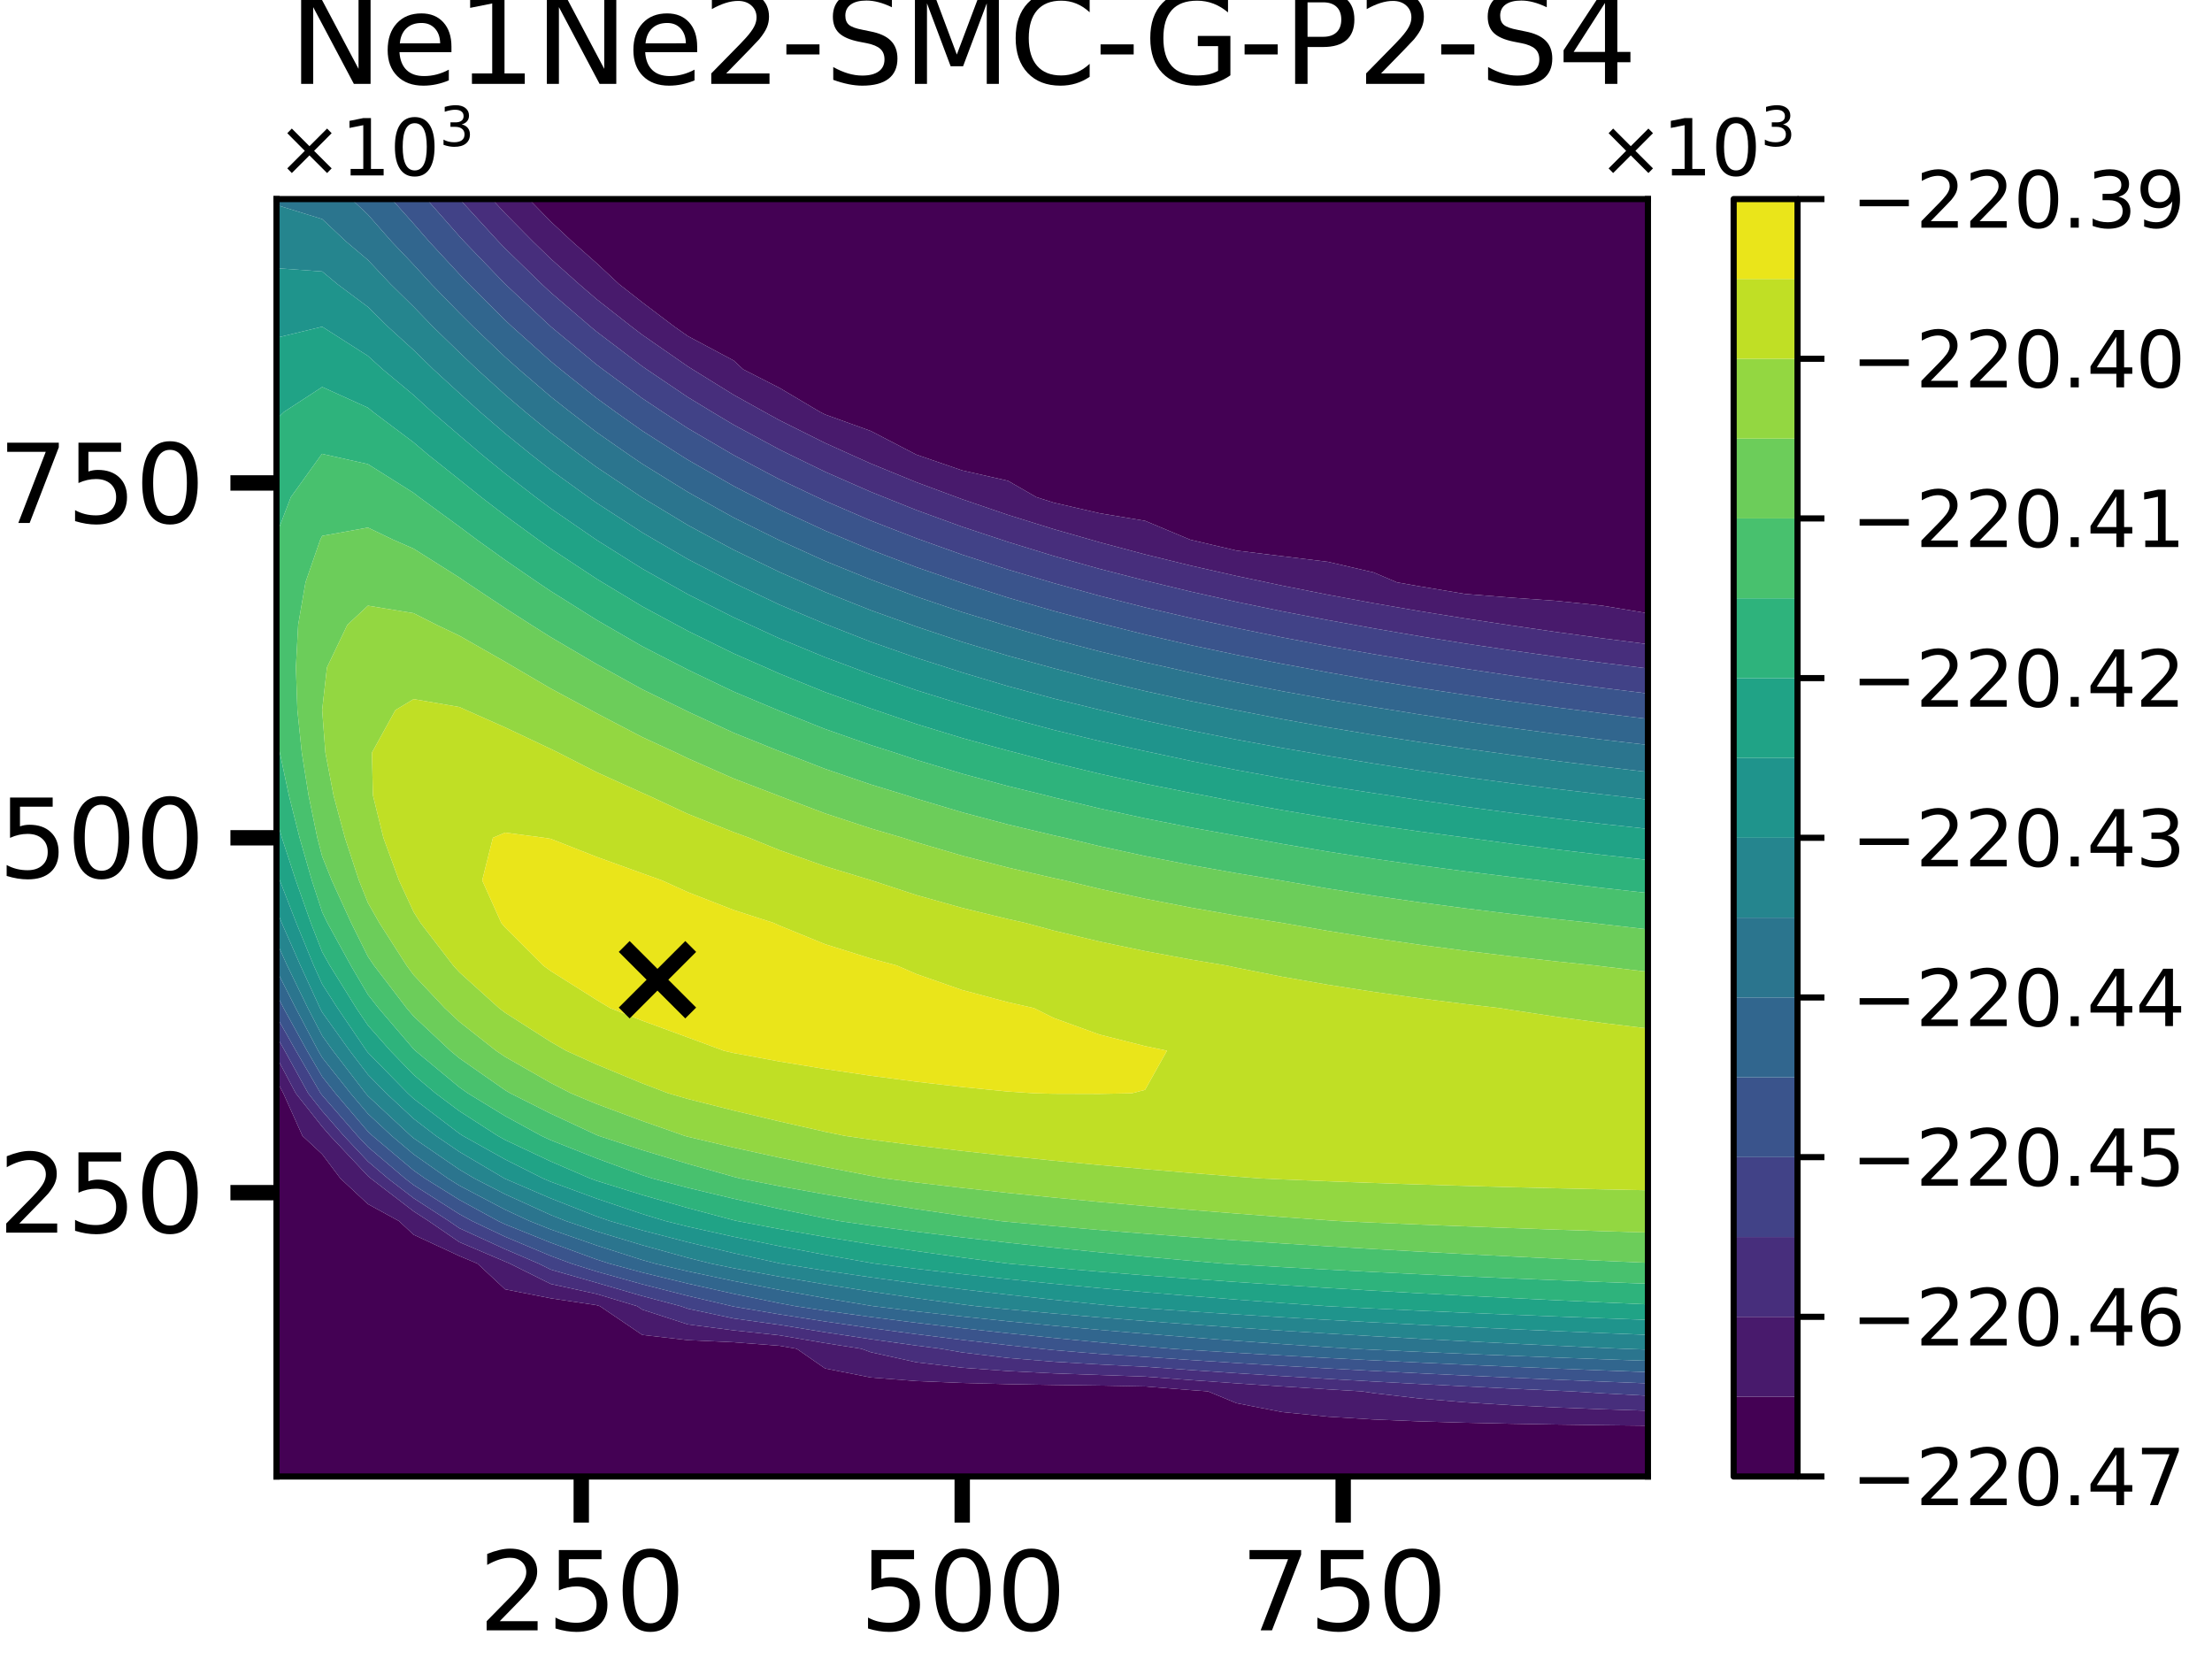<?xml version="1.0" encoding="utf-8" standalone="no"?>
<!DOCTYPE svg PUBLIC "-//W3C//DTD SVG 1.1//EN"
  "http://www.w3.org/Graphics/SVG/1.1/DTD/svg11.dtd">
<svg xmlns:xlink="http://www.w3.org/1999/xlink" width="288pt" height="216pt" viewBox="0 0 288 216" xmlns="http://www.w3.org/2000/svg" version="1.1">
 <defs>
  <style type="text/css">*{stroke-linejoin: round; stroke-linecap: butt}</style>
 </defs>
 <g id="figure_1">
  <g id="patch_1">
   <path d="M 0 216 
L 288 216 
L 288 0 
L 0 0 
z
" style="fill: #ffffff"/>
  </g>
  <g id="axes_1">
   <g id="patch_2">
    <path d="M 36 192.24 
L 214.56 192.24 
L 214.56 25.92 
L 36 25.92 
z
" style="fill: #ffffff"/>
   </g>
   <g id="PathCollection_1">
    <path d="M 36 186.696 
L 36 181.152 
L 36 175.608 
L 36 170.064 
L 36 164.52 
L 36 158.976 
L 36 153.432 
L 36 147.888 
L 36 142.344 
L 36 140.663 
L 36.888 142.344 
L 39.38 147.888 
L 41.952 150.284 
L 44.321 153.432 
L 47.904 156.769 
L 51.939 158.976 
L 53.856 160.761 
L 59.808 163.527 
L 62.168 164.52 
L 65.76 167.865 
L 71.712 169.038 
L 77.664 169.93 
L 78.108 170.064 
L 83.616 173.799 
L 89.568 174.485 
L 95.52 174.758 
L 101.472 175.215 
L 103.727 175.608 
L 107.424 178.171 
L 113.376 179.346 
L 119.328 179.811 
L 125.28 180.06 
L 131.232 180.215 
L 137.184 180.321 
L 143.136 180.397 
L 149.088 180.515 
L 155.04 180.987 
L 157.271 181.152 
L 160.992 182.691 
L 166.944 183.85 
L 172.896 184.448 
L 178.848 184.813 
L 184.8 185.059 
L 190.752 185.236 
L 196.704 185.369 
L 202.656 185.473 
L 208.608 185.557 
L 214.56 185.625 
L 214.56 186.696 
L 214.56 192.24 
L 208.608 192.24 
L 202.656 192.24 
L 196.704 192.24 
L 190.752 192.24 
L 184.8 192.24 
L 178.848 192.24 
L 172.896 192.24 
L 166.944 192.24 
L 160.992 192.24 
L 155.04 192.24 
L 149.088 192.24 
L 143.136 192.24 
L 137.184 192.24 
L 131.232 192.24 
L 125.28 192.24 
L 119.328 192.24 
L 113.376 192.24 
L 107.424 192.24 
L 101.472 192.24 
L 95.52 192.24 
L 89.568 192.24 
L 83.616 192.24 
L 77.664 192.24 
L 71.712 192.24 
L 65.76 192.24 
L 59.808 192.24 
L 53.856 192.24 
L 47.904 192.24 
L 41.952 192.24 
L 36 192.24 
z
" clip-path="url(#p25b7862a99)" style="fill: #440154"/>
    <path d="M 68.854 25.92 
L 71.712 25.92 
L 77.664 25.92 
L 83.616 25.92 
L 89.568 25.92 
L 95.52 25.92 
L 101.472 25.92 
L 107.424 25.92 
L 113.376 25.92 
L 119.328 25.92 
L 125.28 25.92 
L 131.232 25.92 
L 137.184 25.92 
L 143.136 25.92 
L 149.088 25.92 
L 155.04 25.92 
L 160.992 25.92 
L 166.944 25.92 
L 172.896 25.92 
L 178.848 25.92 
L 184.8 25.92 
L 190.752 25.92 
L 196.704 25.92 
L 202.656 25.92 
L 208.608 25.92 
L 214.56 25.92 
L 214.56 31.464 
L 214.56 37.008 
L 214.56 42.552 
L 214.56 48.096 
L 214.56 53.64 
L 214.56 59.184 
L 214.56 64.728 
L 214.56 70.272 
L 214.56 75.816 
L 214.56 79.85 
L 208.608 78.856 
L 202.656 78.234 
L 196.704 77.808 
L 190.752 77.331 
L 184.8 76.338 
L 181.859 75.816 
L 178.848 74.531 
L 172.896 73.149 
L 166.944 72.418 
L 160.992 71.684 
L 155.04 70.289 
L 154.972 70.272 
L 149.088 67.81 
L 143.136 66.819 
L 137.184 65.444 
L 134.937 64.728 
L 131.232 62.598 
L 125.28 61.251 
L 119.328 59.201 
L 119.288 59.184 
L 113.376 56.114 
L 107.424 53.965 
L 106.779 53.64 
L 101.472 50.492 
L 96.766 48.096 
L 95.52 46.936 
L 89.568 43.765 
L 87.835 42.552 
L 83.616 39.355 
L 80.62 37.008 
L 77.664 34.255 
L 74.516 31.464 
L 71.712 28.852 
z
" clip-path="url(#p25b7862a99)" style="fill: #440154"/>
   </g>
   <g id="PathCollection_2">
    <path d="M 39.38 147.888 
L 36.888 142.344 
L 36 140.663 
L 36 137.603 
L 38.506 142.344 
L 41.952 146.698 
L 42.989 147.888 
L 47.904 153.111 
L 48.282 153.432 
L 53.856 157.712 
L 55.807 158.976 
L 59.808 161.718 
L 65.76 164.254 
L 66.378 164.52 
L 71.712 167.171 
L 77.664 168.469 
L 82.967 170.064 
L 83.616 170.504 
L 89.568 172.439 
L 95.52 173.209 
L 101.472 173.85 
L 107.424 174.866 
L 112.152 175.608 
L 113.376 176.057 
L 119.328 177.37 
L 125.28 178.072 
L 131.232 178.509 
L 137.184 178.807 
L 143.136 179.023 
L 149.088 179.23 
L 155.04 179.682 
L 160.992 180.108 
L 166.944 180.508 
L 172.896 180.887 
L 177.31 181.152 
L 178.848 181.385 
L 184.8 182.079 
L 190.752 182.577 
L 196.704 182.953 
L 202.656 183.247 
L 208.608 183.482 
L 214.56 183.675 
L 214.56 185.625 
L 208.608 185.557 
L 202.656 185.473 
L 196.704 185.369 
L 190.752 185.236 
L 184.8 185.059 
L 178.848 184.813 
L 172.896 184.448 
L 166.944 183.85 
L 160.992 182.691 
L 157.271 181.152 
L 155.04 180.987 
L 149.088 180.515 
L 143.136 180.397 
L 137.184 180.321 
L 131.232 180.215 
L 125.28 180.06 
L 119.328 179.811 
L 113.376 179.346 
L 107.424 178.171 
L 103.727 175.608 
L 101.472 175.215 
L 95.52 174.758 
L 89.568 174.485 
L 83.616 173.799 
L 78.108 170.064 
L 77.664 169.93 
L 71.712 169.038 
L 65.76 167.865 
L 62.168 164.52 
L 59.808 163.527 
L 53.856 160.761 
L 51.939 158.976 
L 47.904 156.769 
L 44.321 153.432 
L 41.952 150.284 
z
" clip-path="url(#p25b7862a99)" style="fill: #481a6c"/>
    <path d="M 64.051 25.92 
L 65.76 25.92 
L 68.854 25.92 
L 71.712 28.852 
L 74.516 31.464 
L 77.664 34.255 
L 80.62 37.008 
L 83.616 39.355 
L 87.835 42.552 
L 89.568 43.765 
L 95.52 46.936 
L 96.766 48.096 
L 101.472 50.492 
L 106.779 53.64 
L 107.424 53.965 
L 113.376 56.114 
L 119.288 59.184 
L 119.328 59.201 
L 125.28 61.251 
L 131.232 62.598 
L 134.937 64.728 
L 137.184 65.444 
L 143.136 66.819 
L 149.088 67.81 
L 154.972 70.272 
L 155.04 70.289 
L 160.992 71.684 
L 166.944 72.418 
L 172.896 73.149 
L 178.848 74.531 
L 181.859 75.816 
L 184.8 76.338 
L 190.752 77.331 
L 196.704 77.808 
L 202.656 78.234 
L 208.608 78.856 
L 214.56 79.85 
L 214.56 81.36 
L 214.56 83.871 
L 208.608 83.106 
L 202.656 82.293 
L 196.704 81.427 
L 196.266 81.36 
L 190.752 80.526 
L 184.8 79.566 
L 178.848 78.539 
L 172.896 77.437 
L 166.944 76.252 
L 164.897 75.816 
L 160.992 74.993 
L 155.04 73.645 
L 149.088 72.184 
L 143.136 70.595 
L 142.009 70.272 
L 137.184 68.893 
L 131.232 67.038 
L 125.28 65.001 
L 124.543 64.728 
L 119.328 62.793 
L 113.376 60.357 
L 110.763 59.184 
L 107.424 57.674 
L 101.472 54.703 
L 99.535 53.64 
L 95.52 51.405 
L 90.175 48.096 
L 89.568 47.713 
L 83.616 43.587 
L 82.26 42.552 
L 77.664 38.942 
L 75.42 37.008 
L 71.712 33.697 
L 69.41 31.464 
L 65.76 27.769 
z
" clip-path="url(#p25b7862a99)" style="fill: #481a6c"/>
   </g>
   <g id="PathCollection_3">
    <path d="M 38.506 142.344 
L 36 137.603 
L 36 136.8 
L 36 134.904 
L 37.071 136.8 
L 40.124 142.344 
L 41.952 144.654 
L 44.772 147.888 
L 47.904 151.217 
L 50.509 153.432 
L 53.856 156.002 
L 58.447 158.976 
L 59.808 159.909 
L 65.76 162.636 
L 70.136 164.52 
L 71.712 165.303 
L 77.664 167.008 
L 83.616 168.738 
L 88.636 170.064 
L 89.568 170.393 
L 95.52 171.66 
L 101.472 172.485 
L 107.424 173.459 
L 113.376 174.36 
L 119.328 175.195 
L 122.527 175.608 
L 125.28 176.084 
L 131.232 176.803 
L 137.184 177.293 
L 143.136 177.648 
L 149.088 177.945 
L 155.04 178.378 
L 160.992 178.784 
L 166.944 179.166 
L 172.896 179.527 
L 178.848 179.869 
L 184.8 180.192 
L 190.752 180.498 
L 196.704 180.79 
L 202.656 181.067 
L 204.59 181.152 
L 208.608 181.407 
L 214.56 181.724 
L 214.56 183.675 
L 208.608 183.482 
L 202.656 183.247 
L 196.704 182.953 
L 190.752 182.577 
L 184.8 182.079 
L 178.848 181.385 
L 177.31 181.152 
L 172.896 180.887 
L 166.944 180.508 
L 160.992 180.108 
L 155.04 179.682 
L 149.088 179.23 
L 143.136 179.023 
L 137.184 178.807 
L 131.232 178.509 
L 125.28 178.072 
L 119.328 177.37 
L 113.376 176.057 
L 112.152 175.608 
L 107.424 174.866 
L 101.472 173.85 
L 95.52 173.209 
L 89.568 172.439 
L 83.616 170.504 
L 82.967 170.064 
L 77.664 168.469 
L 71.712 167.171 
L 66.378 164.52 
L 65.76 164.254 
L 59.808 161.718 
L 55.807 158.976 
L 53.856 157.712 
L 48.282 153.432 
L 47.904 153.111 
L 42.989 147.888 
L 41.952 146.698 
z
" clip-path="url(#p25b7862a99)" style="fill: #472e7c"/>
    <path d="M 64.913 31.464 
L 59.837 25.92 
L 64.051 25.92 
L 65.76 27.769 
L 69.41 31.464 
L 71.712 33.697 
L 75.42 37.008 
L 77.664 38.942 
L 82.26 42.552 
L 83.616 43.587 
L 89.568 47.713 
L 90.175 48.096 
L 95.52 51.405 
L 99.535 53.64 
L 101.472 54.703 
L 107.424 57.674 
L 110.763 59.184 
L 113.376 60.357 
L 119.328 62.793 
L 124.543 64.728 
L 125.28 65.001 
L 131.232 67.038 
L 137.184 68.893 
L 142.009 70.272 
L 143.136 70.595 
L 149.088 72.184 
L 155.04 73.645 
L 160.992 74.993 
L 164.897 75.816 
L 166.944 76.252 
L 172.896 77.437 
L 178.848 78.539 
L 184.8 79.566 
L 190.752 80.526 
L 196.266 81.36 
L 196.704 81.427 
L 202.656 82.293 
L 208.608 83.106 
L 214.56 83.871 
L 214.56 86.904 
L 214.56 87.036 
L 213.519 86.904 
L 208.608 86.294 
L 202.656 85.51 
L 196.704 84.675 
L 190.752 83.785 
L 184.8 82.834 
L 178.848 81.815 
L 176.352 81.36 
L 172.896 80.739 
L 166.944 79.596 
L 160.992 78.364 
L 155.04 77.031 
L 150.025 75.816 
L 149.088 75.591 
L 143.136 74.059 
L 137.184 72.388 
L 131.232 70.558 
L 130.371 70.272 
L 125.28 68.587 
L 119.328 66.421 
L 115.098 64.728 
L 113.376 64.037 
L 107.424 61.425 
L 102.824 59.184 
L 101.472 58.519 
L 95.52 55.307 
L 92.731 53.64 
L 89.568 51.717 
L 84.205 48.096 
L 83.616 47.689 
L 77.664 43.173 
L 76.915 42.552 
L 71.712 38.085 
L 70.557 37.008 
L 65.76 32.343 
z
" clip-path="url(#p25b7862a99)" style="fill: #472e7c"/>
   </g>
   <g id="PathCollection_4">
    <path d="M 40.124 142.344 
L 37.071 136.8 
L 36 134.904 
L 36 132.333 
L 38.522 136.8 
L 41.742 142.344 
L 41.952 142.609 
L 46.554 147.888 
L 47.904 149.322 
L 52.737 153.432 
L 53.856 154.292 
L 59.808 158.076 
L 61.459 158.976 
L 65.76 161.018 
L 71.712 163.52 
L 74.406 164.52 
L 77.664 165.546 
L 83.616 167.207 
L 89.568 168.722 
L 95.31 170.064 
L 95.52 170.112 
L 101.472 171.121 
L 107.424 172.053 
L 113.376 172.914 
L 119.328 173.71 
L 125.28 174.451 
L 131.232 175.142 
L 135.55 175.608 
L 137.184 175.779 
L 143.136 176.274 
L 149.088 176.66 
L 155.04 177.073 
L 160.992 177.46 
L 166.944 177.824 
L 172.896 178.167 
L 178.848 178.492 
L 184.8 178.798 
L 190.752 179.089 
L 196.704 179.365 
L 202.656 179.628 
L 208.608 179.877 
L 214.56 180.115 
L 214.56 181.152 
L 214.56 181.724 
L 208.608 181.407 
L 204.59 181.152 
L 202.656 181.067 
L 196.704 180.79 
L 190.752 180.498 
L 184.8 180.192 
L 178.848 179.869 
L 172.896 179.527 
L 166.944 179.166 
L 160.992 178.784 
L 155.04 178.378 
L 149.088 177.945 
L 143.136 177.648 
L 137.184 177.293 
L 131.232 176.803 
L 125.28 176.084 
L 122.527 175.608 
L 119.328 175.195 
L 113.376 174.36 
L 107.424 173.459 
L 101.472 172.485 
L 95.52 171.66 
L 89.568 170.393 
L 88.636 170.064 
L 83.616 168.738 
L 77.664 167.008 
L 71.712 165.303 
L 70.136 164.52 
L 65.76 162.636 
L 59.808 159.909 
L 58.447 158.976 
L 53.856 156.002 
L 50.509 153.432 
L 47.904 151.217 
L 44.772 147.888 
L 41.952 144.654 
z
" clip-path="url(#p25b7862a99)" style="fill: #414287"/>
    <path d="M 55.541 25.92 
L 59.808 25.92 
L 59.837 25.92 
L 64.913 31.464 
L 65.76 32.343 
L 70.557 37.008 
L 71.712 38.085 
L 76.915 42.552 
L 77.664 43.173 
L 83.616 47.689 
L 84.205 48.096 
L 89.568 51.717 
L 92.731 53.64 
L 95.52 55.307 
L 101.472 58.519 
L 102.824 59.184 
L 107.424 61.425 
L 113.376 64.037 
L 115.098 64.728 
L 119.328 66.421 
L 125.28 68.587 
L 130.371 70.272 
L 131.232 70.558 
L 137.184 72.388 
L 143.136 74.059 
L 149.088 75.591 
L 150.025 75.816 
L 155.04 77.031 
L 160.992 78.364 
L 166.944 79.596 
L 172.896 80.739 
L 176.352 81.36 
L 178.848 81.815 
L 184.8 82.834 
L 190.752 83.785 
L 196.704 84.675 
L 202.656 85.51 
L 208.608 86.294 
L 213.519 86.904 
L 214.56 87.036 
L 214.56 90.297 
L 208.608 89.565 
L 202.656 88.786 
L 196.704 87.957 
L 190.752 87.072 
L 189.686 86.904 
L 184.8 86.151 
L 178.848 85.172 
L 172.896 84.12 
L 166.944 82.989 
L 160.992 81.767 
L 159.141 81.36 
L 155.04 80.473 
L 149.088 79.083 
L 143.136 77.57 
L 137.184 75.918 
L 136.843 75.816 
L 131.232 74.155 
L 125.28 72.221 
L 119.837 70.272 
L 119.328 70.09 
L 113.376 67.784 
L 107.424 65.216 
L 106.386 64.728 
L 101.472 62.401 
L 95.52 59.25 
L 95.406 59.184 
L 89.568 55.769 
L 86.298 53.64 
L 83.616 51.857 
L 78.502 48.096 
L 77.664 47.463 
L 71.747 42.552 
L 71.712 42.522 
L 65.8 37.008 
L 65.76 36.969 
L 60.457 31.464 
L 59.808 30.755 
z
" clip-path="url(#p25b7862a99)" style="fill: #414287"/>
   </g>
   <g id="PathCollection_5">
    <path d="M 41.742 142.344 
L 38.522 136.8 
L 36 132.333 
L 36 131.256 
L 36 129.443 
L 36.919 131.256 
L 39.974 136.8 
L 41.952 140.183 
L 43.666 142.344 
L 47.904 147.326 
L 48.509 147.888 
L 53.856 152.388 
L 55.34 153.432 
L 59.808 156.217 
L 64.868 158.976 
L 65.76 159.4 
L 71.712 161.797 
L 77.664 163.976 
L 79.348 164.52 
L 83.616 165.676 
L 89.568 167.124 
L 95.52 168.45 
L 101.472 169.673 
L 103.571 170.064 
L 107.424 170.647 
L 113.376 171.468 
L 119.328 172.226 
L 125.28 172.93 
L 131.232 173.585 
L 137.184 174.197 
L 143.136 174.77 
L 149.088 175.308 
L 152.634 175.608 
L 155.04 175.768 
L 160.992 176.136 
L 166.944 176.482 
L 172.896 176.808 
L 178.848 177.115 
L 184.8 177.405 
L 190.752 177.68 
L 196.704 177.941 
L 202.656 178.188 
L 208.608 178.424 
L 214.56 178.648 
L 214.56 180.115 
L 208.608 179.877 
L 202.656 179.628 
L 196.704 179.365 
L 190.752 179.089 
L 184.8 178.798 
L 178.848 178.492 
L 172.896 178.167 
L 166.944 177.824 
L 160.992 177.46 
L 155.04 177.073 
L 149.088 176.66 
L 143.136 176.274 
L 137.184 175.779 
L 135.55 175.608 
L 131.232 175.142 
L 125.28 174.451 
L 119.328 173.71 
L 113.376 172.914 
L 107.424 172.053 
L 101.472 171.121 
L 95.52 170.112 
L 95.31 170.064 
L 89.568 168.722 
L 83.616 167.207 
L 77.664 165.546 
L 74.406 164.52 
L 71.712 163.52 
L 65.76 161.018 
L 61.459 158.976 
L 59.808 158.076 
L 53.856 154.292 
L 52.737 153.432 
L 47.904 149.322 
L 46.554 147.888 
L 41.952 142.609 
z
" clip-path="url(#p25b7862a99)" style="fill: #3a548c"/>
    <path d="M 50.988 25.92 
L 53.856 25.92 
L 55.541 25.92 
L 59.808 30.755 
L 60.457 31.464 
L 65.76 36.969 
L 65.8 37.008 
L 71.712 42.522 
L 71.747 42.552 
L 77.664 47.463 
L 78.502 48.096 
L 83.616 51.857 
L 86.298 53.64 
L 89.568 55.769 
L 95.406 59.184 
L 95.52 59.25 
L 101.472 62.401 
L 106.386 64.728 
L 107.424 65.216 
L 113.376 67.784 
L 119.328 70.09 
L 119.837 70.272 
L 125.28 72.221 
L 131.232 74.155 
L 136.843 75.816 
L 137.184 75.918 
L 143.136 77.57 
L 149.088 79.083 
L 155.04 80.473 
L 159.141 81.36 
L 160.992 81.767 
L 166.944 82.989 
L 172.896 84.12 
L 178.848 85.172 
L 184.8 86.151 
L 189.686 86.904 
L 190.752 87.072 
L 196.704 87.957 
L 202.656 88.786 
L 208.608 89.565 
L 214.56 90.297 
L 214.56 92.448 
L 214.56 93.603 
L 208.608 92.872 
L 205.345 92.448 
L 202.656 92.109 
L 196.704 91.314 
L 190.752 90.466 
L 184.8 89.56 
L 178.848 88.588 
L 172.896 87.543 
L 169.499 86.904 
L 166.944 86.435 
L 160.992 85.264 
L 155.04 83.997 
L 149.088 82.621 
L 144.067 81.36 
L 143.136 81.13 
L 137.184 79.547 
L 131.232 77.812 
L 125.28 75.901 
L 125.034 75.816 
L 119.328 73.853 
L 113.376 71.584 
L 110.247 70.272 
L 107.424 69.088 
L 101.472 66.338 
L 98.324 64.728 
L 95.52 63.282 
L 89.568 59.876 
L 88.464 59.184 
L 83.616 56.087 
L 80.161 53.64 
L 77.664 51.827 
L 72.989 48.096 
L 71.712 47.043 
L 66.697 42.552 
L 65.76 41.678 
L 61.063 37.008 
L 59.808 35.696 
L 55.889 31.464 
L 53.856 29.127 
z
" clip-path="url(#p25b7862a99)" style="fill: #3a548c"/>
   </g>
   <g id="PathCollection_6">
    <path d="M 39.974 136.8 
L 36.919 131.256 
L 36 129.443 
L 36 126.323 
L 38.501 131.256 
L 41.425 136.8 
L 41.952 137.701 
L 45.636 142.344 
L 47.904 145.011 
L 51.002 147.888 
L 53.856 150.29 
L 58.322 153.432 
L 59.808 154.358 
L 65.76 157.492 
L 68.954 158.976 
L 71.712 160.074 
L 77.664 162.15 
L 83.616 164.047 
L 85.286 164.52 
L 89.568 165.525 
L 95.52 166.786 
L 101.472 167.944 
L 107.424 169.015 
L 113.376 170.01 
L 113.736 170.064 
L 119.328 170.741 
L 125.28 171.408 
L 131.232 172.027 
L 137.184 172.605 
L 143.136 173.145 
L 149.088 173.651 
L 155.04 174.127 
L 160.992 174.575 
L 166.944 174.998 
L 172.896 175.399 
L 176.203 175.608 
L 178.848 175.738 
L 184.8 176.012 
L 190.752 176.271 
L 196.704 176.516 
L 202.656 176.749 
L 208.608 176.97 
L 214.56 177.181 
L 214.56 178.648 
L 208.608 178.424 
L 202.656 178.188 
L 196.704 177.941 
L 190.752 177.68 
L 184.8 177.405 
L 178.848 177.115 
L 172.896 176.808 
L 166.944 176.482 
L 160.992 176.136 
L 155.04 175.768 
L 152.634 175.608 
L 149.088 175.308 
L 143.136 174.77 
L 137.184 174.197 
L 131.232 173.585 
L 125.28 172.93 
L 119.328 172.226 
L 113.376 171.468 
L 107.424 170.647 
L 103.571 170.064 
L 101.472 169.673 
L 95.52 168.45 
L 89.568 167.124 
L 83.616 165.676 
L 79.348 164.52 
L 77.664 163.976 
L 71.712 161.797 
L 65.76 159.4 
L 64.868 158.976 
L 59.808 156.217 
L 55.34 153.432 
L 53.856 152.388 
L 48.509 147.888 
L 47.904 147.326 
L 43.666 142.344 
L 41.952 140.183 
z
" clip-path="url(#p25b7862a99)" style="fill: #31668e"/>
    <path d="M 45.749 25.92 
L 47.904 25.92 
L 50.988 25.92 
L 53.856 29.127 
L 55.889 31.464 
L 59.808 35.696 
L 61.063 37.008 
L 65.76 41.678 
L 66.697 42.552 
L 71.712 47.043 
L 72.989 48.096 
L 77.664 51.827 
L 80.161 53.64 
L 83.616 56.087 
L 88.464 59.184 
L 89.568 59.876 
L 95.52 63.282 
L 98.324 64.728 
L 101.472 66.338 
L 107.424 69.088 
L 110.247 70.272 
L 113.376 71.584 
L 119.328 73.853 
L 125.034 75.816 
L 125.28 75.901 
L 131.232 77.812 
L 137.184 79.547 
L 143.136 81.13 
L 144.067 81.36 
L 149.088 82.621 
L 155.04 83.997 
L 160.992 85.264 
L 166.944 86.435 
L 169.499 86.904 
L 172.896 87.543 
L 178.848 88.588 
L 184.8 89.56 
L 190.752 90.466 
L 196.704 91.314 
L 202.656 92.109 
L 205.345 92.448 
L 208.608 92.872 
L 214.56 93.603 
L 214.56 96.995 
L 208.608 96.298 
L 202.656 95.557 
L 196.704 94.767 
L 190.752 93.923 
L 184.8 93.019 
L 181.277 92.448 
L 178.848 92.066 
L 172.896 91.069 
L 166.944 89.995 
L 160.992 88.835 
L 155.04 87.577 
L 152.085 86.904 
L 149.088 86.237 
L 143.136 84.807 
L 137.184 83.243 
L 131.232 81.525 
L 130.702 81.36 
L 125.28 79.697 
L 119.328 77.682 
L 114.345 75.816 
L 113.376 75.455 
L 107.424 73.044 
L 101.472 70.339 
L 101.336 70.272 
L 95.52 67.389 
L 90.736 64.728 
L 89.568 64.071 
L 83.616 60.39 
L 81.846 59.184 
L 77.664 56.27 
L 74.234 53.64 
L 71.712 51.647 
L 67.576 48.096 
L 65.76 46.474 
L 61.632 42.552 
L 59.808 40.73 
L 56.181 37.008 
L 53.856 34.467 
L 50.999 31.464 
L 47.904 27.942 
z
" clip-path="url(#p25b7862a99)" style="fill: #31668e"/>
   </g>
   <g id="PathCollection_7">
    <path d="M 41.425 136.8 
L 38.501 131.256 
L 36 126.323 
L 36 125.712 
L 36 122.626 
L 37.391 125.712 
L 40.084 131.256 
L 41.952 134.857 
L 43.345 136.8 
L 47.605 142.344 
L 47.904 142.695 
L 53.496 147.888 
L 53.856 148.191 
L 59.808 152.272 
L 61.771 153.432 
L 65.76 155.482 
L 71.712 158.192 
L 73.673 158.976 
L 77.664 160.323 
L 83.616 162.118 
L 89.568 163.766 
L 92.587 164.52 
L 95.52 165.121 
L 101.472 166.215 
L 107.424 167.224 
L 113.376 168.157 
L 119.328 169.024 
L 125.28 169.834 
L 127.118 170.064 
L 131.232 170.47 
L 137.184 171.013 
L 143.136 171.52 
L 149.088 171.994 
L 155.04 172.439 
L 160.992 172.857 
L 166.944 173.251 
L 172.896 173.623 
L 178.848 173.975 
L 184.8 174.309 
L 190.752 174.625 
L 196.704 174.927 
L 202.656 175.214 
L 208.608 175.487 
L 211.379 175.608 
L 214.56 175.714 
L 214.56 177.181 
L 208.608 176.97 
L 202.656 176.749 
L 196.704 176.516 
L 190.752 176.271 
L 184.8 176.012 
L 178.848 175.738 
L 176.203 175.608 
L 172.896 175.399 
L 166.944 174.998 
L 160.992 174.575 
L 155.04 174.127 
L 149.088 173.651 
L 143.136 173.145 
L 137.184 172.605 
L 131.232 172.027 
L 125.28 171.408 
L 119.328 170.741 
L 113.736 170.064 
L 113.376 170.01 
L 107.424 169.015 
L 101.472 167.944 
L 95.52 166.786 
L 89.568 165.525 
L 85.286 164.52 
L 83.616 164.047 
L 77.664 162.15 
L 71.712 160.074 
L 68.954 158.976 
L 65.76 157.492 
L 59.808 154.358 
L 58.322 153.432 
L 53.856 150.29 
L 51.002 147.888 
L 47.904 145.011 
L 45.636 142.344 
L 41.952 137.701 
z
" clip-path="url(#p25b7862a99)" style="fill: #2b758e"/>
    <path d="M 36 25.92 
L 41.952 25.92 
L 45.749 25.92 
L 47.904 27.942 
L 50.999 31.464 
L 53.856 34.467 
L 56.181 37.008 
L 59.808 40.73 
L 61.632 42.552 
L 65.76 46.474 
L 67.576 48.096 
L 71.712 51.647 
L 74.234 53.64 
L 77.664 56.27 
L 81.846 59.184 
L 83.616 60.39 
L 89.568 64.071 
L 90.736 64.728 
L 95.52 67.389 
L 101.336 70.272 
L 101.472 70.339 
L 107.424 73.044 
L 113.376 75.455 
L 114.345 75.816 
L 119.328 77.682 
L 125.28 79.697 
L 130.702 81.36 
L 131.232 81.525 
L 137.184 83.243 
L 143.136 84.807 
L 149.088 86.237 
L 152.085 86.904 
L 155.04 87.577 
L 160.992 88.835 
L 166.944 89.995 
L 172.896 91.069 
L 178.848 92.066 
L 181.277 92.448 
L 184.8 93.019 
L 190.752 93.923 
L 196.704 94.767 
L 202.656 95.557 
L 208.608 96.298 
L 214.56 96.995 
L 214.56 97.992 
L 214.56 100.512 
L 208.608 99.816 
L 202.656 99.075 
L 196.704 98.284 
L 194.63 97.992 
L 190.752 97.468 
L 184.8 96.61 
L 178.848 95.689 
L 172.896 94.699 
L 166.944 93.63 
L 160.992 92.473 
L 160.872 92.448 
L 155.04 91.277 
L 149.088 89.979 
L 143.136 88.563 
L 137.184 87.01 
L 136.804 86.904 
L 131.232 85.376 
L 125.28 83.579 
L 119.328 81.588 
L 118.7 81.36 
L 113.376 79.455 
L 107.424 77.083 
L 104.541 75.816 
L 101.472 74.472 
L 95.52 71.584 
L 93.075 70.272 
L 89.568 68.378 
L 83.616 64.783 
L 83.532 64.728 
L 77.664 60.811 
L 75.453 59.184 
L 71.712 56.354 
L 68.409 53.64 
L 65.76 51.38 
L 62.134 48.096 
L 59.808 45.882 
L 56.381 42.552 
L 53.856 39.939 
L 50.871 37.008 
L 47.904 33.849 
L 45.082 31.464 
L 41.952 28.525 
L 36 26.687 
z
" clip-path="url(#p25b7862a99)" style="fill: #2b758e"/>
   </g>
   <g id="PathCollection_8">
    <path d="M 40.084 131.256 
L 37.391 125.712 
L 36 122.626 
L 36 120.168 
L 36 118.442 
L 36.681 120.168 
L 39.12 125.712 
L 41.666 131.256 
L 41.952 131.808 
L 45.53 136.8 
L 47.904 139.913 
L 50.287 142.344 
L 53.856 145.657 
L 56.763 147.888 
L 59.808 149.96 
L 65.682 153.432 
L 65.76 153.472 
L 71.712 156.029 
L 77.664 158.368 
L 79.417 158.976 
L 83.616 160.189 
L 89.568 161.735 
L 95.52 163.158 
L 101.472 164.477 
L 101.691 164.52 
L 107.424 165.432 
L 113.376 166.304 
L 119.328 167.112 
L 125.28 167.864 
L 131.232 168.566 
L 137.184 169.224 
L 143.136 169.842 
L 145.442 170.064 
L 149.088 170.337 
L 155.04 170.75 
L 160.992 171.138 
L 166.944 171.503 
L 172.896 171.847 
L 178.848 172.172 
L 184.8 172.479 
L 190.752 172.77 
L 196.704 173.046 
L 202.656 173.309 
L 208.608 173.559 
L 214.56 173.798 
L 214.56 175.608 
L 214.56 175.714 
L 211.379 175.608 
L 208.608 175.487 
L 202.656 175.214 
L 196.704 174.927 
L 190.752 174.625 
L 184.8 174.309 
L 178.848 173.975 
L 172.896 173.623 
L 166.944 173.251 
L 160.992 172.857 
L 155.04 172.439 
L 149.088 171.994 
L 143.136 171.52 
L 137.184 171.013 
L 131.232 170.47 
L 127.118 170.064 
L 125.28 169.834 
L 119.328 169.024 
L 113.376 168.157 
L 107.424 167.224 
L 101.472 166.215 
L 95.52 165.121 
L 92.587 164.52 
L 89.568 163.766 
L 83.616 162.118 
L 77.664 160.323 
L 73.673 158.976 
L 71.712 158.192 
L 65.76 155.482 
L 61.771 153.432 
L 59.808 152.272 
L 53.856 148.191 
L 53.496 147.888 
L 47.904 142.695 
L 47.605 142.344 
L 43.345 136.8 
L 41.952 134.857 
z
" clip-path="url(#p25b7862a99)" style="fill: #25858e"/>
    <path d="M 36 31.464 
L 36 26.687 
L 41.952 28.525 
L 45.082 31.464 
L 47.904 33.849 
L 50.871 37.008 
L 53.856 39.939 
L 56.381 42.552 
L 59.808 45.882 
L 62.134 48.096 
L 65.76 51.38 
L 68.409 53.64 
L 71.712 56.354 
L 75.453 59.184 
L 77.664 60.811 
L 83.532 64.728 
L 83.616 64.783 
L 89.568 68.378 
L 93.075 70.272 
L 95.52 71.584 
L 101.472 74.472 
L 104.541 75.816 
L 107.424 77.083 
L 113.376 79.455 
L 118.7 81.36 
L 119.328 81.588 
L 125.28 83.579 
L 131.232 85.376 
L 136.804 86.904 
L 137.184 87.01 
L 143.136 88.563 
L 149.088 89.979 
L 155.04 91.277 
L 160.872 92.448 
L 160.992 92.473 
L 166.944 93.63 
L 172.896 94.699 
L 178.848 95.689 
L 184.8 96.61 
L 190.752 97.468 
L 194.63 97.992 
L 196.704 98.284 
L 202.656 99.075 
L 208.608 99.816 
L 214.56 100.512 
L 214.56 103.536 
L 214.56 104.116 
L 209.618 103.536 
L 208.608 103.424 
L 202.656 102.725 
L 196.704 101.98 
L 190.752 101.182 
L 184.8 100.328 
L 178.848 99.409 
L 172.896 98.419 
L 170.5 97.992 
L 166.944 97.386 
L 160.992 96.295 
L 155.04 95.111 
L 149.088 93.822 
L 143.288 92.448 
L 143.136 92.413 
L 137.184 90.949 
L 131.232 89.34 
L 125.28 87.561 
L 123.26 86.904 
L 119.328 85.652 
L 113.376 83.563 
L 107.759 81.36 
L 107.424 81.23 
L 101.472 78.722 
L 95.52 75.886 
L 95.384 75.816 
L 89.568 72.804 
L 85.218 70.272 
L 83.616 69.33 
L 77.664 65.474 
L 76.606 64.728 
L 71.712 61.191 
L 69.154 59.184 
L 65.76 56.424 
L 62.525 53.64 
L 59.808 51.185 
L 56.435 48.096 
L 53.856 45.579 
L 50.528 42.552 
L 47.904 39.959 
L 43.948 37.008 
L 41.952 35.348 
L 36 34.92 
z
" clip-path="url(#p25b7862a99)" style="fill: #25858e"/>
   </g>
   <g id="PathCollection_9">
    <path d="M 41.666 131.256 
L 39.12 125.712 
L 36.681 120.168 
L 36 118.442 
L 36 114.624 
L 36 113.36 
L 36.428 114.624 
L 38.577 120.168 
L 40.849 125.712 
L 41.952 128.139 
L 43.949 131.256 
L 47.716 136.8 
L 47.904 137.046 
L 53.096 142.344 
L 53.856 143.05 
L 59.808 147.585 
L 60.279 147.888 
L 65.76 150.948 
L 70.701 153.432 
L 71.712 153.866 
L 77.664 156.049 
L 83.616 158.056 
L 86.646 158.976 
L 89.568 159.703 
L 95.52 161.026 
L 101.472 162.245 
L 107.424 163.376 
L 113.376 164.43 
L 113.937 164.52 
L 119.328 165.2 
L 125.28 165.894 
L 131.232 166.539 
L 137.184 167.142 
L 143.136 167.706 
L 149.088 168.236 
L 155.04 168.735 
L 160.992 169.206 
L 166.944 169.651 
L 172.763 170.064 
L 172.896 170.071 
L 178.848 170.369 
L 184.8 170.649 
L 190.752 170.915 
L 196.704 171.166 
L 202.656 171.405 
L 208.608 171.631 
L 214.56 171.847 
L 214.56 173.798 
L 208.608 173.559 
L 202.656 173.309 
L 196.704 173.046 
L 190.752 172.77 
L 184.8 172.479 
L 178.848 172.172 
L 172.896 171.847 
L 166.944 171.503 
L 160.992 171.138 
L 155.04 170.75 
L 149.088 170.337 
L 145.442 170.064 
L 143.136 169.842 
L 137.184 169.224 
L 131.232 168.566 
L 125.28 167.864 
L 119.328 167.112 
L 113.376 166.304 
L 107.424 165.432 
L 101.691 164.52 
L 101.472 164.477 
L 95.52 163.158 
L 89.568 161.735 
L 83.616 160.189 
L 79.417 158.976 
L 77.664 158.368 
L 71.712 156.029 
L 65.76 153.472 
L 65.682 153.432 
L 59.808 149.96 
L 56.763 147.888 
L 53.856 145.657 
L 50.287 142.344 
L 47.904 139.913 
L 45.53 136.8 
L 41.952 131.808 
z
" clip-path="url(#p25b7862a99)" style="fill: #1f948c"/>
    <path d="M 36 42.552 
L 36 37.008 
L 36 34.92 
L 41.952 35.348 
L 43.948 37.008 
L 47.904 39.959 
L 50.528 42.552 
L 53.856 45.579 
L 56.435 48.096 
L 59.808 51.185 
L 62.525 53.64 
L 65.76 56.424 
L 69.154 59.184 
L 71.712 61.191 
L 76.606 64.728 
L 77.664 65.474 
L 83.616 69.33 
L 85.218 70.272 
L 89.568 72.804 
L 95.384 75.816 
L 95.52 75.886 
L 101.472 78.722 
L 107.424 81.23 
L 107.759 81.36 
L 113.376 83.563 
L 119.328 85.652 
L 123.26 86.904 
L 125.28 87.561 
L 131.232 89.34 
L 137.184 90.949 
L 143.136 92.413 
L 143.288 92.448 
L 149.088 93.822 
L 155.04 95.111 
L 160.992 96.295 
L 166.944 97.386 
L 170.5 97.992 
L 172.896 98.419 
L 178.848 99.409 
L 184.8 100.328 
L 190.752 101.182 
L 196.704 101.98 
L 202.656 102.725 
L 208.608 103.424 
L 209.618 103.536 
L 214.56 104.116 
L 214.56 107.923 
L 208.608 107.269 
L 202.656 106.572 
L 196.704 105.827 
L 190.752 105.029 
L 184.8 104.171 
L 180.694 103.536 
L 178.848 103.267 
L 172.896 102.341 
L 166.944 101.34 
L 160.992 100.256 
L 155.04 99.076 
L 150.02 97.992 
L 149.088 97.8 
L 143.136 96.481 
L 137.184 95.034 
L 131.232 93.438 
L 127.859 92.448 
L 125.28 91.716 
L 119.328 89.87 
L 113.376 87.81 
L 110.994 86.904 
L 107.424 85.575 
L 101.472 83.116 
L 97.66 81.36 
L 95.52 80.382 
L 89.568 77.38 
L 86.776 75.816 
L 83.616 74.037 
L 77.664 70.294 
L 77.631 70.272 
L 71.712 66.197 
L 69.746 64.728 
L 65.76 61.648 
L 62.735 59.184 
L 59.808 56.684 
L 56.26 53.64 
L 53.856 51.442 
L 49.841 48.096 
L 47.904 46.339 
L 41.971 42.552 
L 41.952 42.538 
L 41.876 42.552 
L 36 43.977 
z
" clip-path="url(#p25b7862a99)" style="fill: #1f948c"/>
   </g>
   <g id="PathCollection_10">
    <path d="M 40.849 125.712 
L 38.577 120.168 
L 36.428 114.624 
L 36 113.36 
L 36 109.08 
L 36 106.577 
L 36.704 109.08 
L 38.514 114.624 
L 40.473 120.168 
L 41.952 123.954 
L 42.943 125.712 
L 46.388 131.256 
L 47.904 133.501 
L 50.819 136.8 
L 53.856 139.939 
L 56.708 142.344 
L 59.808 144.662 
L 64.818 147.888 
L 65.76 148.414 
L 71.712 151.219 
L 76.838 153.432 
L 77.664 153.731 
L 83.616 155.58 
L 89.568 157.284 
L 95.52 158.868 
L 95.975 158.976 
L 101.472 160.013 
L 107.424 161.045 
L 113.376 162.002 
L 119.328 162.893 
L 125.28 163.727 
L 131.232 164.51 
L 131.315 164.52 
L 137.184 165.06 
L 143.136 165.57 
L 149.088 166.048 
L 155.04 166.495 
L 160.992 166.916 
L 166.944 167.313 
L 172.896 167.688 
L 178.848 168.042 
L 184.8 168.379 
L 190.752 168.698 
L 196.704 169.002 
L 202.656 169.292 
L 208.608 169.568 
L 214.56 169.832 
L 214.56 170.064 
L 214.56 171.847 
L 208.608 171.631 
L 202.656 171.405 
L 196.704 171.166 
L 190.752 170.915 
L 184.8 170.649 
L 178.848 170.369 
L 172.896 170.071 
L 172.763 170.064 
L 166.944 169.651 
L 160.992 169.206 
L 155.04 168.735 
L 149.088 168.236 
L 143.136 167.706 
L 137.184 167.142 
L 131.232 166.539 
L 125.28 165.894 
L 119.328 165.2 
L 113.937 164.52 
L 113.376 164.43 
L 107.424 163.376 
L 101.472 162.245 
L 95.52 161.026 
L 89.568 159.703 
L 86.646 158.976 
L 83.616 158.056 
L 77.664 156.049 
L 71.712 153.866 
L 70.701 153.432 
L 65.76 150.948 
L 60.279 147.888 
L 59.808 147.585 
L 53.856 143.05 
L 53.096 142.344 
L 47.904 137.046 
L 47.716 136.8 
L 43.949 131.256 
L 41.952 128.139 
z
" clip-path="url(#p25b7862a99)" style="fill: #20a386"/>
    <path d="M 36 53.64 
L 36 48.096 
L 36 43.977 
L 41.876 42.552 
L 41.952 42.538 
L 41.971 42.552 
L 47.904 46.339 
L 49.841 48.096 
L 53.856 51.442 
L 56.26 53.64 
L 59.808 56.684 
L 62.735 59.184 
L 65.76 61.648 
L 69.746 64.728 
L 71.712 66.197 
L 77.631 70.272 
L 77.664 70.294 
L 83.616 74.037 
L 86.776 75.816 
L 89.568 77.38 
L 95.52 80.382 
L 97.66 81.36 
L 101.472 83.116 
L 107.424 85.575 
L 110.994 86.904 
L 113.376 87.81 
L 119.328 89.87 
L 125.28 91.716 
L 127.859 92.448 
L 131.232 93.438 
L 137.184 95.034 
L 143.136 96.481 
L 149.088 97.8 
L 150.02 97.992 
L 155.04 99.076 
L 160.992 100.256 
L 166.944 101.34 
L 172.896 102.341 
L 178.848 103.267 
L 180.694 103.536 
L 184.8 104.171 
L 190.752 105.029 
L 196.704 105.827 
L 202.656 106.572 
L 208.608 107.269 
L 214.56 107.923 
L 214.56 109.08 
L 214.56 111.961 
L 208.608 111.305 
L 202.656 110.603 
L 196.704 109.852 
L 191.016 109.08 
L 190.752 109.047 
L 184.8 108.254 
L 178.848 107.4 
L 172.896 106.479 
L 166.944 105.48 
L 160.992 104.394 
L 156.656 103.536 
L 155.04 103.235 
L 149.088 102.043 
L 143.136 100.738 
L 137.184 99.3 
L 132.264 97.992 
L 131.232 97.73 
L 125.28 96.095 
L 119.328 94.275 
L 113.976 92.448 
L 113.376 92.25 
L 107.424 90.113 
L 101.472 87.7 
L 99.685 86.904 
L 95.52 85.081 
L 89.568 82.154 
L 88.095 81.36 
L 83.616 78.951 
L 78.421 75.816 
L 77.664 75.355 
L 71.712 71.428 
L 70.083 70.272 
L 65.76 67.112 
L 62.653 64.728 
L 59.808 62.444 
L 55.718 59.184 
L 53.856 57.603 
L 48.583 53.64 
L 47.904 53.084 
L 41.952 50.385 
L 36.956 53.64 
L 36 54.581 
z
" clip-path="url(#p25b7862a99)" style="fill: #20a386"/>
   </g>
   <g id="PathCollection_11">
    <path d="M 40.473 120.168 
L 38.514 114.624 
L 36.704 109.08 
L 36 106.577 
L 36 103.536 
L 36 97.992 
L 36 95.297 
L 36.428 97.992 
L 37.612 103.536 
L 39.01 109.08 
L 40.6 114.624 
L 41.952 118.764 
L 42.633 120.168 
L 45.681 125.712 
L 47.904 129.495 
L 49.287 131.256 
L 53.856 136.595 
L 54.074 136.8 
L 59.808 141.56 
L 60.916 142.344 
L 65.76 145.3 
L 70.494 147.888 
L 71.712 148.452 
L 77.664 150.81 
L 83.616 153 
L 84.942 153.432 
L 89.568 154.649 
L 95.52 156.071 
L 101.472 157.391 
L 107.424 158.625 
L 109.288 158.976 
L 113.376 159.573 
L 119.328 160.368 
L 125.28 161.106 
L 131.232 161.794 
L 137.184 162.439 
L 143.136 163.045 
L 149.088 163.616 
L 155.04 164.156 
L 159.301 164.52 
L 160.992 164.627 
L 166.944 164.975 
L 172.896 165.302 
L 178.848 165.61 
L 184.8 165.901 
L 190.752 166.176 
L 196.704 166.436 
L 202.656 166.683 
L 208.608 166.918 
L 214.56 167.142 
L 214.56 169.832 
L 208.608 169.568 
L 202.656 169.292 
L 196.704 169.002 
L 190.752 168.698 
L 184.8 168.379 
L 178.848 168.042 
L 172.896 167.688 
L 166.944 167.313 
L 160.992 166.916 
L 155.04 166.495 
L 149.088 166.048 
L 143.136 165.57 
L 137.184 165.06 
L 131.315 164.52 
L 131.232 164.51 
L 125.28 163.727 
L 119.328 162.893 
L 113.376 162.002 
L 107.424 161.045 
L 101.472 160.013 
L 95.975 158.976 
L 95.52 158.868 
L 89.568 157.284 
L 83.616 155.58 
L 77.664 153.731 
L 76.838 153.432 
L 71.712 151.219 
L 65.76 148.414 
L 64.818 147.888 
L 59.808 144.662 
L 56.708 142.344 
L 53.856 139.939 
L 50.819 136.8 
L 47.904 133.501 
L 46.388 131.256 
L 42.943 125.712 
L 41.952 123.954 
z
" clip-path="url(#p25b7862a99)" style="fill: #2eb37c"/>
    <path d="M 36 64.728 
L 36 59.184 
L 36 54.581 
L 36.956 53.64 
L 41.952 50.385 
L 47.904 53.084 
L 48.583 53.64 
L 53.856 57.603 
L 55.718 59.184 
L 59.808 62.444 
L 62.653 64.728 
L 65.76 67.112 
L 70.083 70.272 
L 71.712 71.428 
L 77.664 75.355 
L 78.421 75.816 
L 83.616 78.951 
L 88.095 81.36 
L 89.568 82.154 
L 95.52 85.081 
L 99.685 86.904 
L 101.472 87.7 
L 107.424 90.113 
L 113.376 92.25 
L 113.976 92.448 
L 119.328 94.275 
L 125.28 96.095 
L 131.232 97.73 
L 132.264 97.992 
L 137.184 99.3 
L 143.136 100.738 
L 149.088 102.043 
L 155.04 103.235 
L 156.656 103.536 
L 160.992 104.394 
L 166.944 105.48 
L 172.896 106.479 
L 178.848 107.4 
L 184.8 108.254 
L 190.752 109.047 
L 191.016 109.08 
L 196.704 109.852 
L 202.656 110.603 
L 208.608 111.305 
L 214.56 111.961 
L 214.56 114.624 
L 214.56 116.272 
L 208.608 115.606 
L 202.656 114.892 
L 200.553 114.624 
L 196.704 114.18 
L 190.752 113.446 
L 184.8 112.657 
L 178.848 111.805 
L 172.896 110.882 
L 166.944 109.877 
L 162.588 109.08 
L 160.992 108.81 
L 155.04 107.733 
L 149.088 106.553 
L 143.136 105.255 
L 137.184 103.82 
L 136.097 103.536 
L 131.232 102.346 
L 125.28 100.738 
L 119.328 98.939 
L 116.483 97.992 
L 113.376 97.005 
L 107.424 94.917 
L 101.472 92.546 
L 101.244 92.448 
L 95.52 90.05 
L 89.568 87.201 
L 88.995 86.904 
L 83.616 84.147 
L 78.797 81.36 
L 77.664 80.703 
L 71.712 76.968 
L 69.994 75.816 
L 65.76 72.906 
L 62.09 70.272 
L 59.808 68.563 
L 54.568 64.728 
L 53.856 64.174 
L 47.904 60.429 
L 42.34 59.184 
L 41.952 59.085 
L 41.85 59.184 
L 37.866 64.728 
L 36 69.601 
z
" clip-path="url(#p25b7862a99)" style="fill: #2eb37c"/>
   </g>
   <g id="PathCollection_12">
    <path d="M 40.6 114.624 
L 39.01 109.08 
L 37.612 103.536 
L 36.428 97.992 
L 36 95.297 
L 36 92.448 
L 36 86.904 
L 36 81.36 
L 36 75.816 
L 36 70.272 
L 36 69.601 
L 37.866 64.728 
L 41.85 59.184 
L 41.952 59.085 
L 42.34 59.184 
L 47.904 60.429 
L 53.856 64.174 
L 54.568 64.728 
L 59.808 68.563 
L 62.09 70.272 
L 65.76 72.906 
L 69.994 75.816 
L 71.712 76.968 
L 77.664 80.703 
L 78.797 81.36 
L 83.616 84.147 
L 88.995 86.904 
L 89.568 87.201 
L 95.52 90.05 
L 101.244 92.448 
L 101.472 92.546 
L 107.424 94.917 
L 113.376 97.005 
L 116.483 97.992 
L 119.328 98.939 
L 125.28 100.738 
L 131.232 102.346 
L 136.097 103.536 
L 137.184 103.82 
L 143.136 105.255 
L 149.088 106.553 
L 155.04 107.733 
L 160.992 108.81 
L 162.588 109.08 
L 166.944 109.877 
L 172.896 110.882 
L 178.848 111.805 
L 184.8 112.657 
L 190.752 113.446 
L 196.704 114.18 
L 200.553 114.624 
L 202.656 114.892 
L 208.608 115.606 
L 214.56 116.272 
L 214.56 120.168 
L 214.56 121.009 
L 208.608 120.325 
L 207.32 120.168 
L 202.656 119.672 
L 196.704 118.994 
L 190.752 118.264 
L 184.8 117.476 
L 178.848 116.62 
L 172.896 115.689 
L 166.944 114.67 
L 166.694 114.624 
L 160.992 113.691 
L 155.04 112.628 
L 149.088 111.457 
L 143.136 110.163 
L 138.626 109.08 
L 137.184 108.763 
L 131.232 107.347 
L 125.28 105.766 
L 119.328 103.985 
L 117.952 103.536 
L 113.376 102.139 
L 107.424 100.106 
L 101.985 97.992 
L 101.472 97.802 
L 95.52 95.407 
L 89.568 92.651 
L 89.162 92.448 
L 83.616 89.748 
L 78.481 86.904 
L 77.664 86.455 
L 71.712 82.958 
L 69.173 81.36 
L 65.76 79.172 
L 60.708 75.816 
L 59.808 75.195 
L 53.856 71.438 
L 51.191 70.272 
L 47.904 68.692 
L 41.952 69.772 
L 41.697 70.272 
L 39.778 75.816 
L 38.82 81.36 
L 38.525 86.904 
L 38.72 92.448 
L 39.293 97.992 
L 40.174 103.536 
L 41.316 109.08 
L 41.952 111.516 
L 43.197 114.624 
L 45.729 120.168 
L 47.904 124.542 
L 48.701 125.712 
L 52.944 131.256 
L 53.856 132.321 
L 58.633 136.8 
L 59.808 137.775 
L 65.76 141.933 
L 66.444 142.344 
L 71.712 144.993 
L 77.664 147.769 
L 77.958 147.888 
L 83.616 149.736 
L 89.568 151.532 
L 95.52 153.217 
L 96.373 153.432 
L 101.472 154.431 
L 107.424 155.499 
L 113.376 156.492 
L 119.328 157.421 
L 125.28 158.295 
L 130.234 158.976 
L 131.232 159.078 
L 137.184 159.63 
L 143.136 160.143 
L 149.088 160.622 
L 155.04 161.071 
L 160.992 161.494 
L 166.944 161.891 
L 172.896 162.267 
L 178.848 162.622 
L 184.8 162.959 
L 190.752 163.28 
L 196.704 163.585 
L 202.656 163.876 
L 208.608 164.154 
L 214.56 164.419 
L 214.56 164.52 
L 214.56 167.142 
L 208.608 166.918 
L 202.656 166.683 
L 196.704 166.436 
L 190.752 166.176 
L 184.8 165.901 
L 178.848 165.61 
L 172.896 165.302 
L 166.944 164.975 
L 160.992 164.627 
L 159.301 164.52 
L 155.04 164.156 
L 149.088 163.616 
L 143.136 163.045 
L 137.184 162.439 
L 131.232 161.794 
L 125.28 161.106 
L 119.328 160.368 
L 113.376 159.573 
L 109.288 158.976 
L 107.424 158.625 
L 101.472 157.391 
L 95.52 156.071 
L 89.568 154.649 
L 84.942 153.432 
L 83.616 153 
L 77.664 150.81 
L 71.712 148.452 
L 70.494 147.888 
L 65.76 145.3 
L 60.916 142.344 
L 59.808 141.56 
L 54.074 136.8 
L 53.856 136.595 
L 49.287 131.256 
L 47.904 129.495 
L 45.681 125.712 
L 42.633 120.168 
L 41.952 118.764 
z
" clip-path="url(#p25b7862a99)" style="fill: #48c16e"/>
   </g>
   <g id="PathCollection_13">
    <path d="M 41.316 109.08 
L 40.174 103.536 
L 39.293 97.992 
L 38.72 92.448 
L 38.525 86.904 
L 38.82 81.36 
L 39.778 75.816 
L 41.697 70.272 
L 41.952 69.772 
L 47.904 68.692 
L 51.191 70.272 
L 53.856 71.438 
L 59.808 75.195 
L 60.708 75.816 
L 65.76 79.172 
L 69.173 81.36 
L 71.712 82.958 
L 77.664 86.455 
L 78.481 86.904 
L 83.616 89.748 
L 89.162 92.448 
L 89.568 92.651 
L 95.52 95.407 
L 101.472 97.802 
L 101.985 97.992 
L 107.424 100.106 
L 113.376 102.139 
L 117.952 103.536 
L 119.328 103.985 
L 125.28 105.766 
L 131.232 107.347 
L 137.184 108.763 
L 138.626 109.08 
L 143.136 110.163 
L 149.088 111.457 
L 155.04 112.628 
L 160.992 113.691 
L 166.694 114.624 
L 166.944 114.67 
L 172.896 115.689 
L 178.848 116.62 
L 184.8 117.476 
L 190.752 118.264 
L 196.704 118.994 
L 202.656 119.672 
L 207.32 120.168 
L 208.608 120.325 
L 214.56 121.009 
L 214.56 125.712 
L 214.56 126.53 
L 208.608 125.818 
L 207.771 125.712 
L 202.656 125.178 
L 196.704 124.51 
L 190.752 123.787 
L 184.8 123.001 
L 178.848 122.142 
L 172.896 121.2 
L 166.994 120.168 
L 166.944 120.16 
L 160.992 119.213 
L 155.04 118.169 
L 149.088 117.014 
L 143.136 115.724 
L 138.574 114.624 
L 137.184 114.328 
L 131.232 112.957 
L 125.28 111.414 
L 119.328 109.662 
L 117.531 109.08 
L 113.376 107.861 
L 107.424 105.903 
L 101.472 103.645 
L 101.207 103.536 
L 95.52 101.364 
L 89.568 98.74 
L 88.014 97.992 
L 83.616 95.967 
L 77.664 92.858 
L 76.915 92.448 
L 71.712 89.645 
L 67.027 86.904 
L 65.76 86.157 
L 59.808 82.766 
L 56.862 81.36 
L 53.856 79.841 
L 47.904 78.859 
L 45.223 81.36 
L 42.569 86.904 
L 41.952 92.379 
L 41.949 92.448 
L 41.952 92.513 
L 42.367 97.992 
L 43.422 103.536 
L 44.913 109.08 
L 46.734 114.624 
L 47.904 117.542 
L 49.396 120.168 
L 52.948 125.712 
L 53.856 126.941 
L 57.914 131.256 
L 59.808 133.033 
L 64.584 136.8 
L 65.76 137.593 
L 71.712 140.992 
L 74.343 142.344 
L 77.664 143.728 
L 83.616 145.944 
L 89.152 147.888 
L 89.568 148.003 
L 95.52 149.41 
L 101.472 150.717 
L 107.424 151.941 
L 113.376 153.097 
L 115.27 153.432 
L 119.328 153.958 
L 125.28 154.66 
L 131.232 155.311 
L 137.184 155.918 
L 143.136 156.487 
L 149.088 157.021 
L 155.04 157.525 
L 160.992 158.001 
L 166.944 158.454 
L 172.896 158.884 
L 174.27 158.976 
L 178.848 159.184 
L 184.8 159.435 
L 190.752 159.67 
L 196.704 159.89 
L 202.656 160.098 
L 208.608 160.293 
L 214.56 160.477 
L 214.56 164.419 
L 208.608 164.154 
L 202.656 163.876 
L 196.704 163.585 
L 190.752 163.28 
L 184.8 162.959 
L 178.848 162.622 
L 172.896 162.267 
L 166.944 161.891 
L 160.992 161.494 
L 155.04 161.071 
L 149.088 160.622 
L 143.136 160.143 
L 137.184 159.63 
L 131.232 159.078 
L 130.234 158.976 
L 125.28 158.295 
L 119.328 157.421 
L 113.376 156.492 
L 107.424 155.499 
L 101.472 154.431 
L 96.373 153.432 
L 95.52 153.217 
L 89.568 151.532 
L 83.616 149.736 
L 77.958 147.888 
L 77.664 147.769 
L 71.712 144.993 
L 66.444 142.344 
L 65.76 141.933 
L 59.808 137.775 
L 58.633 136.8 
L 53.856 132.321 
L 52.944 131.256 
L 48.701 125.712 
L 47.904 124.542 
L 45.729 120.168 
L 43.197 114.624 
L 41.952 111.516 
z
" clip-path="url(#p25b7862a99)" style="fill: #6ccd5a"/>
   </g>
   <g id="PathCollection_14">
    <path d="M 41.949 92.448 
L 41.952 92.379 
L 42.569 86.904 
L 45.223 81.36 
L 47.904 78.859 
L 53.856 79.841 
L 56.862 81.36 
L 59.808 82.766 
L 65.76 86.157 
L 67.027 86.904 
L 71.712 89.645 
L 76.915 92.448 
L 77.664 92.858 
L 83.616 95.967 
L 88.014 97.992 
L 89.568 98.74 
L 95.52 101.364 
L 101.207 103.536 
L 101.472 103.645 
L 107.424 105.903 
L 113.376 107.861 
L 117.531 109.08 
L 119.328 109.662 
L 125.28 111.414 
L 131.232 112.957 
L 137.184 114.328 
L 138.574 114.624 
L 143.136 115.724 
L 149.088 117.014 
L 155.04 118.169 
L 160.992 119.213 
L 166.944 120.16 
L 166.994 120.168 
L 172.896 121.2 
L 178.848 122.142 
L 184.8 123.001 
L 190.752 123.787 
L 196.704 124.51 
L 202.656 125.178 
L 207.771 125.712 
L 208.608 125.818 
L 214.56 126.53 
L 214.56 131.256 
L 214.56 133.907 
L 208.608 133.183 
L 202.656 132.381 
L 196.704 131.485 
L 195.299 131.256 
L 190.752 130.726 
L 184.8 129.972 
L 178.848 129.139 
L 172.896 128.212 
L 166.944 127.172 
L 160.992 125.993 
L 159.695 125.712 
L 155.04 124.934 
L 149.088 123.831 
L 143.136 122.585 
L 137.184 121.159 
L 133.52 120.168 
L 131.232 119.66 
L 125.28 118.209 
L 119.328 116.54 
L 113.487 114.624 
L 113.376 114.593 
L 107.424 112.784 
L 101.472 110.677 
L 97.54 109.08 
L 95.52 108.346 
L 89.568 105.973 
L 84.333 103.536 
L 83.616 103.226 
L 77.664 100.53 
L 72.692 97.992 
L 71.712 97.51 
L 65.76 94.7 
L 60.686 92.448 
L 59.808 92.054 
L 53.856 91.025 
L 51.487 92.448 
L 48.425 97.992 
L 48.554 103.536 
L 49.921 109.08 
L 51.949 114.624 
L 53.856 118.734 
L 54.761 120.168 
L 59.013 125.712 
L 59.808 126.583 
L 64.979 131.256 
L 65.76 131.85 
L 71.712 135.65 
L 73.71 136.8 
L 77.664 138.585 
L 83.616 141.048 
L 87.004 142.344 
L 89.568 143.084 
L 95.52 144.588 
L 101.472 146.003 
L 107.424 147.354 
L 110.003 147.888 
L 113.376 148.377 
L 119.328 149.144 
L 125.28 149.851 
L 131.232 150.506 
L 137.184 151.114 
L 143.136 151.683 
L 149.088 152.217 
L 155.04 152.72 
L 160.992 153.197 
L 164.163 153.432 
L 166.944 153.559 
L 172.896 153.8 
L 178.848 154.02 
L 184.8 154.22 
L 190.752 154.401 
L 196.704 154.566 
L 202.656 154.715 
L 208.608 154.85 
L 214.56 154.971 
L 214.56 158.976 
L 214.56 160.477 
L 208.608 160.293 
L 202.656 160.098 
L 196.704 159.89 
L 190.752 159.67 
L 184.8 159.435 
L 178.848 159.184 
L 174.27 158.976 
L 172.896 158.884 
L 166.944 158.454 
L 160.992 158.001 
L 155.04 157.525 
L 149.088 157.021 
L 143.136 156.487 
L 137.184 155.918 
L 131.232 155.311 
L 125.28 154.66 
L 119.328 153.958 
L 115.27 153.432 
L 113.376 153.097 
L 107.424 151.941 
L 101.472 150.717 
L 95.52 149.41 
L 89.568 148.003 
L 89.152 147.888 
L 83.616 145.944 
L 77.664 143.728 
L 74.343 142.344 
L 71.712 140.992 
L 65.76 137.593 
L 64.584 136.8 
L 59.808 133.033 
L 57.914 131.256 
L 53.856 126.941 
L 52.948 125.712 
L 49.396 120.168 
L 47.904 117.542 
L 46.734 114.624 
L 44.913 109.08 
L 43.422 103.536 
L 42.367 97.992 
L 41.952 92.513 
z
" clip-path="url(#p25b7862a99)" style="fill: #93d741"/>
   </g>
   <g id="PathCollection_15">
    <path d="M 51.949 114.624 
L 49.921 109.08 
L 48.554 103.536 
L 48.425 97.992 
L 51.487 92.448 
L 53.856 91.025 
L 59.808 92.054 
L 60.686 92.448 
L 65.76 94.7 
L 71.712 97.51 
L 72.692 97.992 
L 77.664 100.53 
L 83.616 103.226 
L 84.333 103.536 
L 89.568 105.973 
L 95.52 108.346 
L 97.54 109.08 
L 101.472 110.677 
L 107.424 112.784 
L 113.376 114.593 
L 113.487 114.624 
L 119.328 116.54 
L 125.28 118.209 
L 131.232 119.66 
L 133.52 120.168 
L 137.184 121.159 
L 143.136 122.585 
L 149.088 123.831 
L 155.04 124.934 
L 159.695 125.712 
L 160.992 125.993 
L 166.944 127.172 
L 172.896 128.212 
L 178.848 129.139 
L 184.8 129.972 
L 190.752 130.726 
L 195.299 131.256 
L 196.704 131.485 
L 202.656 132.381 
L 208.608 133.183 
L 214.56 133.907 
L 214.56 136.8 
L 214.56 142.344 
L 214.56 147.888 
L 214.56 153.432 
L 214.56 154.971 
L 208.608 154.85 
L 202.656 154.715 
L 196.704 154.566 
L 190.752 154.401 
L 184.8 154.22 
L 178.848 154.02 
L 172.896 153.8 
L 166.944 153.559 
L 164.163 153.432 
L 160.992 153.197 
L 155.04 152.72 
L 149.088 152.217 
L 143.136 151.683 
L 137.184 151.114 
L 131.232 150.506 
L 125.28 149.851 
L 119.328 149.144 
L 113.376 148.377 
L 110.003 147.888 
L 107.424 147.354 
L 101.472 146.003 
L 95.52 144.588 
L 89.568 143.084 
L 87.004 142.344 
L 83.616 141.048 
L 77.664 138.585 
L 73.71 136.8 
L 71.712 135.65 
L 65.76 131.85 
L 64.979 131.256 
L 59.808 126.583 
L 59.013 125.712 
L 54.761 120.168 
L 53.856 118.734 
z
M 65.76 120.744 
L 70.728 125.712 
L 71.712 126.43 
L 77.664 130.18 
L 79.449 131.256 
L 83.616 132.89 
L 89.568 135.075 
L 94.232 136.8 
L 95.52 137.101 
L 101.472 138.201 
L 107.424 139.182 
L 113.376 140.058 
L 119.328 140.838 
L 125.28 141.526 
L 131.232 142.115 
L 134.71 142.344 
L 137.184 142.405 
L 143.136 142.424 
L 147.359 142.344 
L 149.088 141.893 
L 151.938 136.8 
L 149.088 136.202 
L 143.136 134.693 
L 137.184 132.533 
L 134.624 131.256 
L 131.232 130.486 
L 125.28 128.901 
L 119.328 126.822 
L 116.78 125.712 
L 113.376 124.794 
L 107.424 122.931 
L 101.472 120.502 
L 100.745 120.168 
L 95.52 118.482 
L 89.568 116.162 
L 86.179 114.624 
L 83.616 113.707 
L 77.664 111.556 
L 71.712 109.215 
L 70.872 109.08 
L 65.76 108.405 
L 64.175 109.08 
L 62.783 114.624 
L 65.27 120.168 
z
" clip-path="url(#p25b7862a99)" style="fill: #c0df25"/>
   </g>
   <g id="PathCollection_16">
    <path d="M 65.27 120.168 
L 62.783 114.624 
L 64.175 109.08 
L 65.76 108.405 
L 70.872 109.08 
L 71.712 109.215 
L 77.664 111.556 
L 83.616 113.707 
L 86.179 114.624 
L 89.568 116.162 
L 95.52 118.482 
L 100.745 120.168 
L 101.472 120.502 
L 107.424 122.931 
L 113.376 124.794 
L 116.78 125.712 
L 119.328 126.822 
L 125.28 128.901 
L 131.232 130.486 
L 134.624 131.256 
L 137.184 132.533 
L 143.136 134.693 
L 149.088 136.202 
L 151.938 136.8 
L 149.088 141.893 
L 147.359 142.344 
L 143.136 142.424 
L 137.184 142.405 
L 134.71 142.344 
L 131.232 142.115 
L 125.28 141.526 
L 119.328 140.838 
L 113.376 140.058 
L 107.424 139.182 
L 101.472 138.201 
L 95.52 137.101 
L 94.232 136.8 
L 89.568 135.075 
L 83.616 132.89 
L 79.449 131.256 
L 77.664 130.18 
L 71.712 126.43 
L 70.728 125.712 
L 65.76 120.744 
z
" clip-path="url(#p25b7862a99)" style="fill: #eae51a"/>
   </g>
   <g id="PathCollection_17">
    <defs>
     <path id="m245b984121" d="M -4.33 4.33 
L 4.33 -4.33 
M -4.33 -4.33 
L 4.33 4.33 
" style="stroke: #000000; stroke-width: 2"/>
    </defs>
    <g clip-path="url(#p25b7862a99)">
     <use xlink:href="#m245b984121" x="85.6" y="127.56" style="stroke: #000000; stroke-width: 2"/>
    </g>
   </g>
   <g id="matplotlib.axis_1">
    <g id="xtick_1">
     <g id="line2d_1">
      <defs>
       <path id="m8b34f1a1bc" d="M 0 0 
L 0 6 
" style="stroke: #000000; stroke-width: 2"/>
      </defs>
      <g>
       <use xlink:href="#m8b34f1a1bc" x="75.68" y="192.24" style="stroke: #000000; stroke-width: 2"/>
      </g>
     </g>
     <g id="text_1">
      <!-- $\mathdefault{250}$ -->
      <g transform="translate(62.31 212.378) scale(0.14 -0.14)">
       <defs>
        <path id="DejaVuSans-32" d="M 1228 531 
L 3431 531 
L 3431 0 
L 469 0 
L 469 531 
Q 828 903 1448 1529 
Q 2069 2156 2228 2338 
Q 2531 2678 2651 2914 
Q 2772 3150 2772 3378 
Q 2772 3750 2511 3984 
Q 2250 4219 1831 4219 
Q 1534 4219 1204 4116 
Q 875 4013 500 3803 
L 500 4441 
Q 881 4594 1212 4672 
Q 1544 4750 1819 4750 
Q 2544 4750 2975 4387 
Q 3406 4025 3406 3419 
Q 3406 3131 3298 2873 
Q 3191 2616 2906 2266 
Q 2828 2175 2409 1742 
Q 1991 1309 1228 531 
z
" transform="scale(0.016)"/>
        <path id="DejaVuSans-35" d="M 691 4666 
L 3169 4666 
L 3169 4134 
L 1269 4134 
L 1269 2991 
Q 1406 3038 1543 3061 
Q 1681 3084 1819 3084 
Q 2600 3084 3056 2656 
Q 3513 2228 3513 1497 
Q 3513 744 3044 326 
Q 2575 -91 1722 -91 
Q 1428 -91 1123 -41 
Q 819 9 494 109 
L 494 744 
Q 775 591 1075 516 
Q 1375 441 1709 441 
Q 2250 441 2565 725 
Q 2881 1009 2881 1497 
Q 2881 1984 2565 2268 
Q 2250 2553 1709 2553 
Q 1456 2553 1204 2497 
Q 953 2441 691 2322 
L 691 4666 
z
" transform="scale(0.016)"/>
        <path id="DejaVuSans-30" d="M 2034 4250 
Q 1547 4250 1301 3770 
Q 1056 3291 1056 2328 
Q 1056 1369 1301 889 
Q 1547 409 2034 409 
Q 2525 409 2770 889 
Q 3016 1369 3016 2328 
Q 3016 3291 2770 3770 
Q 2525 4250 2034 4250 
z
M 2034 4750 
Q 2819 4750 3233 4129 
Q 3647 3509 3647 2328 
Q 3647 1150 3233 529 
Q 2819 -91 2034 -91 
Q 1250 -91 836 529 
Q 422 1150 422 2328 
Q 422 3509 836 4129 
Q 1250 4750 2034 4750 
z
" transform="scale(0.016)"/>
       </defs>
       <use xlink:href="#DejaVuSans-32" transform="translate(0 0.781)"/>
       <use xlink:href="#DejaVuSans-35" transform="translate(63.623 0.781)"/>
       <use xlink:href="#DejaVuSans-30" transform="translate(127.246 0.781)"/>
      </g>
     </g>
    </g>
    <g id="xtick_2">
     <g id="line2d_2">
      <g>
       <use xlink:href="#m8b34f1a1bc" x="125.28" y="192.24" style="stroke: #000000; stroke-width: 2"/>
      </g>
     </g>
     <g id="text_2">
      <!-- $\mathdefault{500}$ -->
      <g transform="translate(111.91 212.378) scale(0.14 -0.14)">
       <use xlink:href="#DejaVuSans-35" transform="translate(0 0.781)"/>
       <use xlink:href="#DejaVuSans-30" transform="translate(63.623 0.781)"/>
       <use xlink:href="#DejaVuSans-30" transform="translate(127.246 0.781)"/>
      </g>
     </g>
    </g>
    <g id="xtick_3">
     <g id="line2d_3">
      <g>
       <use xlink:href="#m8b34f1a1bc" x="174.88" y="192.24" style="stroke: #000000; stroke-width: 2"/>
      </g>
     </g>
     <g id="text_3">
      <!-- $\mathdefault{750}$ -->
      <g transform="translate(161.51 212.378) scale(0.14 -0.14)">
       <defs>
        <path id="DejaVuSans-37" d="M 525 4666 
L 3525 4666 
L 3525 4397 
L 1831 0 
L 1172 0 
L 2766 4134 
L 525 4134 
L 525 4666 
z
" transform="scale(0.016)"/>
       </defs>
       <use xlink:href="#DejaVuSans-37" transform="translate(0 0.781)"/>
       <use xlink:href="#DejaVuSans-35" transform="translate(63.623 0.781)"/>
       <use xlink:href="#DejaVuSans-30" transform="translate(127.246 0.781)"/>
      </g>
     </g>
    </g>
    <g id="text_4">
     <!-- Diploid N$_e$1 -->
     <g transform="translate(74.34 232.969) scale(0.18 -0.18)">
      <defs>
       <path id="DejaVuSans-44" d="M 1259 4147 
L 1259 519 
L 2022 519 
Q 2988 519 3436 956 
Q 3884 1394 3884 2338 
Q 3884 3275 3436 3711 
Q 2988 4147 2022 4147 
L 1259 4147 
z
M 628 4666 
L 1925 4666 
Q 3281 4666 3915 4102 
Q 4550 3538 4550 2338 
Q 4550 1131 3912 565 
Q 3275 0 1925 0 
L 628 0 
L 628 4666 
z
" transform="scale(0.016)"/>
       <path id="DejaVuSans-69" d="M 603 3500 
L 1178 3500 
L 1178 0 
L 603 0 
L 603 3500 
z
M 603 4863 
L 1178 4863 
L 1178 4134 
L 603 4134 
L 603 4863 
z
" transform="scale(0.016)"/>
       <path id="DejaVuSans-70" d="M 1159 525 
L 1159 -1331 
L 581 -1331 
L 581 3500 
L 1159 3500 
L 1159 2969 
Q 1341 3281 1617 3432 
Q 1894 3584 2278 3584 
Q 2916 3584 3314 3078 
Q 3713 2572 3713 1747 
Q 3713 922 3314 415 
Q 2916 -91 2278 -91 
Q 1894 -91 1617 61 
Q 1341 213 1159 525 
z
M 3116 1747 
Q 3116 2381 2855 2742 
Q 2594 3103 2138 3103 
Q 1681 3103 1420 2742 
Q 1159 2381 1159 1747 
Q 1159 1113 1420 752 
Q 1681 391 2138 391 
Q 2594 391 2855 752 
Q 3116 1113 3116 1747 
z
" transform="scale(0.016)"/>
       <path id="DejaVuSans-6c" d="M 603 4863 
L 1178 4863 
L 1178 0 
L 603 0 
L 603 4863 
z
" transform="scale(0.016)"/>
       <path id="DejaVuSans-6f" d="M 1959 3097 
Q 1497 3097 1228 2736 
Q 959 2375 959 1747 
Q 959 1119 1226 758 
Q 1494 397 1959 397 
Q 2419 397 2687 759 
Q 2956 1122 2956 1747 
Q 2956 2369 2687 2733 
Q 2419 3097 1959 3097 
z
M 1959 3584 
Q 2709 3584 3137 3096 
Q 3566 2609 3566 1747 
Q 3566 888 3137 398 
Q 2709 -91 1959 -91 
Q 1206 -91 779 398 
Q 353 888 353 1747 
Q 353 2609 779 3096 
Q 1206 3584 1959 3584 
z
" transform="scale(0.016)"/>
       <path id="DejaVuSans-64" d="M 2906 2969 
L 2906 4863 
L 3481 4863 
L 3481 0 
L 2906 0 
L 2906 525 
Q 2725 213 2448 61 
Q 2172 -91 1784 -91 
Q 1150 -91 751 415 
Q 353 922 353 1747 
Q 353 2572 751 3078 
Q 1150 3584 1784 3584 
Q 2172 3584 2448 3432 
Q 2725 3281 2906 2969 
z
M 947 1747 
Q 947 1113 1208 752 
Q 1469 391 1925 391 
Q 2381 391 2643 752 
Q 2906 1113 2906 1747 
Q 2906 2381 2643 2742 
Q 2381 3103 1925 3103 
Q 1469 3103 1208 2742 
Q 947 2381 947 1747 
z
" transform="scale(0.016)"/>
       <path id="DejaVuSans-20" transform="scale(0.016)"/>
       <path id="DejaVuSans-4e" d="M 628 4666 
L 1478 4666 
L 3547 763 
L 3547 4666 
L 4159 4666 
L 4159 0 
L 3309 0 
L 1241 3903 
L 1241 0 
L 628 0 
L 628 4666 
z
" transform="scale(0.016)"/>
       <path id="DejaVuSans-Oblique-65" d="M 3078 2063 
Q 3088 2113 3092 2166 
Q 3097 2219 3097 2272 
Q 3097 2653 2873 2875 
Q 2650 3097 2266 3097 
Q 1838 3097 1509 2826 
Q 1181 2556 1013 2059 
L 3078 2063 
z
M 3578 1613 
L 903 1613 
Q 884 1494 878 1425 
Q 872 1356 872 1306 
Q 872 872 1139 634 
Q 1406 397 1894 397 
Q 2269 397 2603 481 
Q 2938 566 3225 728 
L 3116 159 
Q 2806 34 2476 -28 
Q 2147 -91 1806 -91 
Q 1078 -91 686 257 
Q 294 606 294 1247 
Q 294 1794 489 2264 
Q 684 2734 1063 3103 
Q 1306 3334 1642 3459 
Q 1978 3584 2356 3584 
Q 2950 3584 3301 3228 
Q 3653 2872 3653 2272 
Q 3653 2128 3634 1964 
Q 3616 1800 3578 1613 
z
" transform="scale(0.016)"/>
       <path id="DejaVuSans-31" d="M 794 531 
L 1825 531 
L 1825 4091 
L 703 3866 
L 703 4441 
L 1819 4666 
L 2450 4666 
L 2450 531 
L 3481 531 
L 3481 0 
L 794 0 
L 794 531 
z
" transform="scale(0.016)"/>
      </defs>
      <use xlink:href="#DejaVuSans-44" transform="translate(0 0.016)"/>
      <use xlink:href="#DejaVuSans-69" transform="translate(77.002 0.016)"/>
      <use xlink:href="#DejaVuSans-70" transform="translate(104.785 0.016)"/>
      <use xlink:href="#DejaVuSans-6c" transform="translate(168.262 0.016)"/>
      <use xlink:href="#DejaVuSans-6f" transform="translate(196.045 0.016)"/>
      <use xlink:href="#DejaVuSans-69" transform="translate(257.227 0.016)"/>
      <use xlink:href="#DejaVuSans-64" transform="translate(285.01 0.016)"/>
      <use xlink:href="#DejaVuSans-20" transform="translate(348.486 0.016)"/>
      <use xlink:href="#DejaVuSans-4e" transform="translate(380.273 0.016)"/>
      <use xlink:href="#DejaVuSans-Oblique-65" transform="translate(456.035 -16.391) scale(0.7)"/>
      <use xlink:href="#DejaVuSans-31" transform="translate(501.836 0.016)"/>
     </g>
    </g>
    <g id="text_5">
     <!-- $\times\mathdefault{10^{3}}\mathdefault{}$ -->
     <g transform="translate(188.56 225.888) scale(0.1 -0.1)">
      <defs>
       <path id="DejaVuSans-d7" d="M 4488 3438 
L 3059 2003 
L 4488 575 
L 4116 197 
L 2681 1631 
L 1247 197 
L 878 575 
L 2303 2003 
L 878 3438 
L 1247 3816 
L 2681 2381 
L 4116 3816 
L 4488 3438 
z
" transform="scale(0.016)"/>
       <path id="DejaVuSans-33" d="M 2597 2516 
Q 3050 2419 3304 2112 
Q 3559 1806 3559 1356 
Q 3559 666 3084 287 
Q 2609 -91 1734 -91 
Q 1441 -91 1130 -33 
Q 819 25 488 141 
L 488 750 
Q 750 597 1062 519 
Q 1375 441 1716 441 
Q 2309 441 2620 675 
Q 2931 909 2931 1356 
Q 2931 1769 2642 2001 
Q 2353 2234 1838 2234 
L 1294 2234 
L 1294 2753 
L 1863 2753 
Q 2328 2753 2575 2939 
Q 2822 3125 2822 3475 
Q 2822 3834 2567 4026 
Q 2313 4219 1838 4219 
Q 1578 4219 1281 4162 
Q 984 4106 628 3988 
L 628 4550 
Q 988 4650 1302 4700 
Q 1616 4750 1894 4750 
Q 2613 4750 3031 4423 
Q 3450 4097 3450 3541 
Q 3450 3153 3228 2886 
Q 3006 2619 2597 2516 
z
" transform="scale(0.016)"/>
      </defs>
      <use xlink:href="#DejaVuSans-d7" transform="translate(0 0.766)"/>
      <use xlink:href="#DejaVuSans-31" transform="translate(83.789 0.766)"/>
      <use xlink:href="#DejaVuSans-30" transform="translate(147.412 0.766)"/>
      <use xlink:href="#DejaVuSans-33" transform="translate(211.992 39.047) scale(0.7)"/>
     </g>
    </g>
   </g>
   <g id="matplotlib.axis_2">
    <g id="ytick_1">
     <g id="line2d_4">
      <defs>
       <path id="m6aa893192c" d="M 0 0 
L -6 0 
" style="stroke: #000000; stroke-width: 2"/>
      </defs>
      <g>
       <use xlink:href="#m6aa893192c" x="36" y="155.28" style="stroke: #000000; stroke-width: 2"/>
      </g>
     </g>
     <g id="text_6">
      <!-- $\mathdefault{250}$ -->
      <g transform="translate(-0.24 160.599) scale(0.14 -0.14)">
       <use xlink:href="#DejaVuSans-32" transform="translate(0 0.781)"/>
       <use xlink:href="#DejaVuSans-35" transform="translate(63.623 0.781)"/>
       <use xlink:href="#DejaVuSans-30" transform="translate(127.246 0.781)"/>
      </g>
     </g>
    </g>
    <g id="ytick_2">
     <g id="line2d_5">
      <g>
       <use xlink:href="#m6aa893192c" x="36" y="109.08" style="stroke: #000000; stroke-width: 2"/>
      </g>
     </g>
     <g id="text_7">
      <!-- $\mathdefault{500}$ -->
      <g transform="translate(-0.24 114.399) scale(0.14 -0.14)">
       <use xlink:href="#DejaVuSans-35" transform="translate(0 0.781)"/>
       <use xlink:href="#DejaVuSans-30" transform="translate(63.623 0.781)"/>
       <use xlink:href="#DejaVuSans-30" transform="translate(127.246 0.781)"/>
      </g>
     </g>
    </g>
    <g id="ytick_3">
     <g id="line2d_6">
      <g>
       <use xlink:href="#m6aa893192c" x="36" y="62.88" style="stroke: #000000; stroke-width: 2"/>
      </g>
     </g>
     <g id="text_8">
      <!-- $\mathdefault{750}$ -->
      <g transform="translate(-0.24 68.199) scale(0.14 -0.14)">
       <use xlink:href="#DejaVuSans-37" transform="translate(0 0.781)"/>
       <use xlink:href="#DejaVuSans-35" transform="translate(63.623 0.781)"/>
       <use xlink:href="#DejaVuSans-30" transform="translate(127.246 0.781)"/>
      </g>
     </g>
    </g>
    <g id="text_9">
     <!-- Diploid N$_e$2 -->
     <g transform="translate(-8.02 160.02) rotate(-90) scale(0.18 -0.18)">
      <use xlink:href="#DejaVuSans-44" transform="translate(0 0.016)"/>
      <use xlink:href="#DejaVuSans-69" transform="translate(77.002 0.016)"/>
      <use xlink:href="#DejaVuSans-70" transform="translate(104.785 0.016)"/>
      <use xlink:href="#DejaVuSans-6c" transform="translate(168.262 0.016)"/>
      <use xlink:href="#DejaVuSans-6f" transform="translate(196.045 0.016)"/>
      <use xlink:href="#DejaVuSans-69" transform="translate(257.227 0.016)"/>
      <use xlink:href="#DejaVuSans-64" transform="translate(285.01 0.016)"/>
      <use xlink:href="#DejaVuSans-20" transform="translate(348.486 0.016)"/>
      <use xlink:href="#DejaVuSans-4e" transform="translate(380.273 0.016)"/>
      <use xlink:href="#DejaVuSans-Oblique-65" transform="translate(456.035 -16.391) scale(0.7)"/>
      <use xlink:href="#DejaVuSans-32" transform="translate(501.836 0.016)"/>
     </g>
    </g>
    <g id="text_10">
     <!-- $\times\mathdefault{10^{3}}\mathdefault{}$ -->
     <g transform="translate(36 22.92) scale(0.1 -0.1)">
      <use xlink:href="#DejaVuSans-d7" transform="translate(0 0.766)"/>
      <use xlink:href="#DejaVuSans-31" transform="translate(83.789 0.766)"/>
      <use xlink:href="#DejaVuSans-30" transform="translate(147.412 0.766)"/>
      <use xlink:href="#DejaVuSans-33" transform="translate(211.992 39.047) scale(0.7)"/>
     </g>
    </g>
   </g>
   <g id="patch_3">
    <path d="M 36 192.24 
L 36 25.92 
" style="fill: none; stroke: #000000; stroke-width: 0.8; stroke-linejoin: miter; stroke-linecap: square"/>
   </g>
   <g id="patch_4">
    <path d="M 214.56 192.24 
L 214.56 25.92 
" style="fill: none; stroke: #000000; stroke-width: 0.8; stroke-linejoin: miter; stroke-linecap: square"/>
   </g>
   <g id="patch_5">
    <path d="M 36 192.24 
L 214.56 192.24 
" style="fill: none; stroke: #000000; stroke-width: 0.8; stroke-linejoin: miter; stroke-linecap: square"/>
   </g>
   <g id="patch_6">
    <path d="M 36 25.92 
L 214.56 25.92 
" style="fill: none; stroke: #000000; stroke-width: 0.8; stroke-linejoin: miter; stroke-linecap: square"/>
   </g>
   <g id="text_11">
    <!-- Ne1Ne2-SMC-G-P2-S4 -->
    <g transform="translate(37.601 10.92) scale(0.16 -0.16)">
     <defs>
      <path id="DejaVuSans-65" d="M 3597 1894 
L 3597 1613 
L 953 1613 
Q 991 1019 1311 708 
Q 1631 397 2203 397 
Q 2534 397 2845 478 
Q 3156 559 3463 722 
L 3463 178 
Q 3153 47 2828 -22 
Q 2503 -91 2169 -91 
Q 1331 -91 842 396 
Q 353 884 353 1716 
Q 353 2575 817 3079 
Q 1281 3584 2069 3584 
Q 2775 3584 3186 3129 
Q 3597 2675 3597 1894 
z
M 3022 2063 
Q 3016 2534 2758 2815 
Q 2500 3097 2075 3097 
Q 1594 3097 1305 2825 
Q 1016 2553 972 2059 
L 3022 2063 
z
" transform="scale(0.016)"/>
      <path id="DejaVuSans-2d" d="M 313 2009 
L 1997 2009 
L 1997 1497 
L 313 1497 
L 313 2009 
z
" transform="scale(0.016)"/>
      <path id="DejaVuSans-53" d="M 3425 4513 
L 3425 3897 
Q 3066 4069 2747 4153 
Q 2428 4238 2131 4238 
Q 1616 4238 1336 4038 
Q 1056 3838 1056 3469 
Q 1056 3159 1242 3001 
Q 1428 2844 1947 2747 
L 2328 2669 
Q 3034 2534 3370 2195 
Q 3706 1856 3706 1288 
Q 3706 609 3251 259 
Q 2797 -91 1919 -91 
Q 1588 -91 1214 -16 
Q 841 59 441 206 
L 441 856 
Q 825 641 1194 531 
Q 1563 422 1919 422 
Q 2459 422 2753 634 
Q 3047 847 3047 1241 
Q 3047 1584 2836 1778 
Q 2625 1972 2144 2069 
L 1759 2144 
Q 1053 2284 737 2584 
Q 422 2884 422 3419 
Q 422 4038 858 4394 
Q 1294 4750 2059 4750 
Q 2388 4750 2728 4690 
Q 3069 4631 3425 4513 
z
" transform="scale(0.016)"/>
      <path id="DejaVuSans-4d" d="M 628 4666 
L 1569 4666 
L 2759 1491 
L 3956 4666 
L 4897 4666 
L 4897 0 
L 4281 0 
L 4281 4097 
L 3078 897 
L 2444 897 
L 1241 4097 
L 1241 0 
L 628 0 
L 628 4666 
z
" transform="scale(0.016)"/>
      <path id="DejaVuSans-43" d="M 4122 4306 
L 4122 3641 
Q 3803 3938 3442 4084 
Q 3081 4231 2675 4231 
Q 1875 4231 1450 3742 
Q 1025 3253 1025 2328 
Q 1025 1406 1450 917 
Q 1875 428 2675 428 
Q 3081 428 3442 575 
Q 3803 722 4122 1019 
L 4122 359 
Q 3791 134 3420 21 
Q 3050 -91 2638 -91 
Q 1578 -91 968 557 
Q 359 1206 359 2328 
Q 359 3453 968 4101 
Q 1578 4750 2638 4750 
Q 3056 4750 3426 4639 
Q 3797 4528 4122 4306 
z
" transform="scale(0.016)"/>
      <path id="DejaVuSans-47" d="M 3809 666 
L 3809 1919 
L 2778 1919 
L 2778 2438 
L 4434 2438 
L 4434 434 
Q 4069 175 3628 42 
Q 3188 -91 2688 -91 
Q 1594 -91 976 548 
Q 359 1188 359 2328 
Q 359 3472 976 4111 
Q 1594 4750 2688 4750 
Q 3144 4750 3555 4637 
Q 3966 4525 4313 4306 
L 4313 3634 
Q 3963 3931 3569 4081 
Q 3175 4231 2741 4231 
Q 1884 4231 1454 3753 
Q 1025 3275 1025 2328 
Q 1025 1384 1454 906 
Q 1884 428 2741 428 
Q 3075 428 3337 486 
Q 3600 544 3809 666 
z
" transform="scale(0.016)"/>
      <path id="DejaVuSans-50" d="M 1259 4147 
L 1259 2394 
L 2053 2394 
Q 2494 2394 2734 2622 
Q 2975 2850 2975 3272 
Q 2975 3691 2734 3919 
Q 2494 4147 2053 4147 
L 1259 4147 
z
M 628 4666 
L 2053 4666 
Q 2838 4666 3239 4311 
Q 3641 3956 3641 3272 
Q 3641 2581 3239 2228 
Q 2838 1875 2053 1875 
L 1259 1875 
L 1259 0 
L 628 0 
L 628 4666 
z
" transform="scale(0.016)"/>
      <path id="DejaVuSans-34" d="M 2419 4116 
L 825 1625 
L 2419 1625 
L 2419 4116 
z
M 2253 4666 
L 3047 4666 
L 3047 1625 
L 3713 1625 
L 3713 1100 
L 3047 1100 
L 3047 0 
L 2419 0 
L 2419 1100 
L 313 1100 
L 313 1709 
L 2253 4666 
z
" transform="scale(0.016)"/>
     </defs>
     <use xlink:href="#DejaVuSans-4e"/>
     <use xlink:href="#DejaVuSans-65" x="74.805"/>
     <use xlink:href="#DejaVuSans-31" x="136.328"/>
     <use xlink:href="#DejaVuSans-4e" x="199.951"/>
     <use xlink:href="#DejaVuSans-65" x="274.756"/>
     <use xlink:href="#DejaVuSans-32" x="336.279"/>
     <use xlink:href="#DejaVuSans-2d" x="399.902"/>
     <use xlink:href="#DejaVuSans-53" x="435.986"/>
     <use xlink:href="#DejaVuSans-4d" x="499.463"/>
     <use xlink:href="#DejaVuSans-43" x="585.742"/>
     <use xlink:href="#DejaVuSans-2d" x="655.566"/>
     <use xlink:href="#DejaVuSans-47" x="695.275"/>
     <use xlink:href="#DejaVuSans-2d" x="772.766"/>
     <use xlink:href="#DejaVuSans-50" x="808.85"/>
     <use xlink:href="#DejaVuSans-32" x="869.152"/>
     <use xlink:href="#DejaVuSans-2d" x="932.775"/>
     <use xlink:href="#DejaVuSans-53" x="968.859"/>
     <use xlink:href="#DejaVuSans-34" x="1032.336"/>
    </g>
   </g>
  </g>
  <g id="axes_2">
   <g id="patch_7">
    <path d="M 225.72 192.24 
L 234.036 192.24 
L 234.036 25.92 
L 225.72 25.92 
z
" style="fill: #ffffff"/>
   </g>
   <g id="QuadMesh_1">
    <path d="M 225.72 192.24 
L 234.036 192.24 
L 234.036 181.845 
L 225.72 181.845 
L 225.72 192.24 
" clip-path="url(#p4564f0dc35)" style="fill: #440154"/>
    <path d="M 225.72 181.845 
L 234.036 181.845 
L 234.036 171.45 
L 225.72 171.45 
L 225.72 181.845 
" clip-path="url(#p4564f0dc35)" style="fill: #481a6c"/>
    <path d="M 225.72 171.45 
L 234.036 171.45 
L 234.036 161.055 
L 225.72 161.055 
L 225.72 171.45 
" clip-path="url(#p4564f0dc35)" style="fill: #472e7c"/>
    <path d="M 225.72 161.055 
L 234.036 161.055 
L 234.036 150.66 
L 225.72 150.66 
L 225.72 161.055 
" clip-path="url(#p4564f0dc35)" style="fill: #414287"/>
    <path d="M 225.72 150.66 
L 234.036 150.66 
L 234.036 140.265 
L 225.72 140.265 
L 225.72 150.66 
" clip-path="url(#p4564f0dc35)" style="fill: #3a548c"/>
    <path d="M 225.72 140.265 
L 234.036 140.265 
L 234.036 129.87 
L 225.72 129.87 
L 225.72 140.265 
" clip-path="url(#p4564f0dc35)" style="fill: #31668e"/>
    <path d="M 225.72 129.87 
L 234.036 129.87 
L 234.036 119.475 
L 225.72 119.475 
L 225.72 129.87 
" clip-path="url(#p4564f0dc35)" style="fill: #2b758e"/>
    <path d="M 225.72 119.475 
L 234.036 119.475 
L 234.036 109.08 
L 225.72 109.08 
L 225.72 119.475 
" clip-path="url(#p4564f0dc35)" style="fill: #25858e"/>
    <path d="M 225.72 109.08 
L 234.036 109.08 
L 234.036 98.685 
L 225.72 98.685 
L 225.72 109.08 
" clip-path="url(#p4564f0dc35)" style="fill: #1f948c"/>
    <path d="M 225.72 98.685 
L 234.036 98.685 
L 234.036 88.29 
L 225.72 88.29 
L 225.72 98.685 
" clip-path="url(#p4564f0dc35)" style="fill: #20a386"/>
    <path d="M 225.72 88.29 
L 234.036 88.29 
L 234.036 77.895 
L 225.72 77.895 
L 225.72 88.29 
" clip-path="url(#p4564f0dc35)" style="fill: #2eb37c"/>
    <path d="M 225.72 77.895 
L 234.036 77.895 
L 234.036 67.5 
L 225.72 67.5 
L 225.72 77.895 
" clip-path="url(#p4564f0dc35)" style="fill: #48c16e"/>
    <path d="M 225.72 67.5 
L 234.036 67.5 
L 234.036 57.105 
L 225.72 57.105 
L 225.72 67.5 
" clip-path="url(#p4564f0dc35)" style="fill: #6ccd5a"/>
    <path d="M 225.72 57.105 
L 234.036 57.105 
L 234.036 46.71 
L 225.72 46.71 
L 225.72 57.105 
" clip-path="url(#p4564f0dc35)" style="fill: #93d741"/>
    <path d="M 225.72 46.71 
L 234.036 46.71 
L 234.036 36.315 
L 225.72 36.315 
L 225.72 46.71 
" clip-path="url(#p4564f0dc35)" style="fill: #c0df25"/>
    <path d="M 225.72 36.315 
L 234.036 36.315 
L 234.036 25.92 
L 225.72 25.92 
L 225.72 36.315 
" clip-path="url(#p4564f0dc35)" style="fill: #eae51a"/>
   </g>
   <g id="matplotlib.axis_3"/>
   <g id="matplotlib.axis_4">
    <g id="ytick_4">
     <g id="line2d_7">
      <defs>
       <path id="m3e28d8f786" d="M 0 0 
L 3.5 0 
" style="stroke: #000000; stroke-width: 0.8"/>
      </defs>
      <g>
       <use xlink:href="#m3e28d8f786" x="234.036" y="192.24" style="stroke: #000000; stroke-width: 0.8"/>
      </g>
     </g>
     <g id="text_12">
      <!-- $\mathdefault{−220.47}$ -->
      <g transform="translate(241.036 196.039) scale(0.1 -0.1)">
       <defs>
        <path id="DejaVuSans-2212" d="M 678 2272 
L 4684 2272 
L 4684 1741 
L 678 1741 
L 678 2272 
z
" transform="scale(0.016)"/>
        <path id="DejaVuSans-2e" d="M 684 794 
L 1344 794 
L 1344 0 
L 684 0 
L 684 794 
z
" transform="scale(0.016)"/>
       </defs>
       <use xlink:href="#DejaVuSans-2212" transform="translate(0 0.781)"/>
       <use xlink:href="#DejaVuSans-32" transform="translate(83.789 0.781)"/>
       <use xlink:href="#DejaVuSans-32" transform="translate(147.412 0.781)"/>
       <use xlink:href="#DejaVuSans-30" transform="translate(211.035 0.781)"/>
       <use xlink:href="#DejaVuSans-2e" transform="translate(274.658 0.781)"/>
       <use xlink:href="#DejaVuSans-34" transform="translate(306.445 0.781)"/>
       <use xlink:href="#DejaVuSans-37" transform="translate(370.068 0.781)"/>
      </g>
     </g>
    </g>
    <g id="ytick_5">
     <g id="line2d_8">
      <g>
       <use xlink:href="#m3e28d8f786" x="234.036" y="171.45" style="stroke: #000000; stroke-width: 0.8"/>
      </g>
     </g>
     <g id="text_13">
      <!-- $\mathdefault{−220.46}$ -->
      <g transform="translate(241.036 175.249) scale(0.1 -0.1)">
       <defs>
        <path id="DejaVuSans-36" d="M 2113 2584 
Q 1688 2584 1439 2293 
Q 1191 2003 1191 1497 
Q 1191 994 1439 701 
Q 1688 409 2113 409 
Q 2538 409 2786 701 
Q 3034 994 3034 1497 
Q 3034 2003 2786 2293 
Q 2538 2584 2113 2584 
z
M 3366 4563 
L 3366 3988 
Q 3128 4100 2886 4159 
Q 2644 4219 2406 4219 
Q 1781 4219 1451 3797 
Q 1122 3375 1075 2522 
Q 1259 2794 1537 2939 
Q 1816 3084 2150 3084 
Q 2853 3084 3261 2657 
Q 3669 2231 3669 1497 
Q 3669 778 3244 343 
Q 2819 -91 2113 -91 
Q 1303 -91 875 529 
Q 447 1150 447 2328 
Q 447 3434 972 4092 
Q 1497 4750 2381 4750 
Q 2619 4750 2861 4703 
Q 3103 4656 3366 4563 
z
" transform="scale(0.016)"/>
       </defs>
       <use xlink:href="#DejaVuSans-2212" transform="translate(0 0.781)"/>
       <use xlink:href="#DejaVuSans-32" transform="translate(83.789 0.781)"/>
       <use xlink:href="#DejaVuSans-32" transform="translate(147.412 0.781)"/>
       <use xlink:href="#DejaVuSans-30" transform="translate(211.035 0.781)"/>
       <use xlink:href="#DejaVuSans-2e" transform="translate(274.658 0.781)"/>
       <use xlink:href="#DejaVuSans-34" transform="translate(306.445 0.781)"/>
       <use xlink:href="#DejaVuSans-36" transform="translate(370.068 0.781)"/>
      </g>
     </g>
    </g>
    <g id="ytick_6">
     <g id="line2d_9">
      <g>
       <use xlink:href="#m3e28d8f786" x="234.036" y="150.66" style="stroke: #000000; stroke-width: 0.8"/>
      </g>
     </g>
     <g id="text_14">
      <!-- $\mathdefault{−220.45}$ -->
      <g transform="translate(241.036 154.459) scale(0.1 -0.1)">
       <use xlink:href="#DejaVuSans-2212" transform="translate(0 0.781)"/>
       <use xlink:href="#DejaVuSans-32" transform="translate(83.789 0.781)"/>
       <use xlink:href="#DejaVuSans-32" transform="translate(147.412 0.781)"/>
       <use xlink:href="#DejaVuSans-30" transform="translate(211.035 0.781)"/>
       <use xlink:href="#DejaVuSans-2e" transform="translate(274.658 0.781)"/>
       <use xlink:href="#DejaVuSans-34" transform="translate(306.445 0.781)"/>
       <use xlink:href="#DejaVuSans-35" transform="translate(370.068 0.781)"/>
      </g>
     </g>
    </g>
    <g id="ytick_7">
     <g id="line2d_10">
      <g>
       <use xlink:href="#m3e28d8f786" x="234.036" y="129.87" style="stroke: #000000; stroke-width: 0.8"/>
      </g>
     </g>
     <g id="text_15">
      <!-- $\mathdefault{−220.44}$ -->
      <g transform="translate(241.036 133.669) scale(0.1 -0.1)">
       <use xlink:href="#DejaVuSans-2212" transform="translate(0 0.781)"/>
       <use xlink:href="#DejaVuSans-32" transform="translate(83.789 0.781)"/>
       <use xlink:href="#DejaVuSans-32" transform="translate(147.412 0.781)"/>
       <use xlink:href="#DejaVuSans-30" transform="translate(211.035 0.781)"/>
       <use xlink:href="#DejaVuSans-2e" transform="translate(274.658 0.781)"/>
       <use xlink:href="#DejaVuSans-34" transform="translate(306.445 0.781)"/>
       <use xlink:href="#DejaVuSans-34" transform="translate(370.068 0.781)"/>
      </g>
     </g>
    </g>
    <g id="ytick_8">
     <g id="line2d_11">
      <g>
       <use xlink:href="#m3e28d8f786" x="234.036" y="109.08" style="stroke: #000000; stroke-width: 0.8"/>
      </g>
     </g>
     <g id="text_16">
      <!-- $\mathdefault{−220.43}$ -->
      <g transform="translate(241.036 112.879) scale(0.1 -0.1)">
       <use xlink:href="#DejaVuSans-2212" transform="translate(0 0.781)"/>
       <use xlink:href="#DejaVuSans-32" transform="translate(83.789 0.781)"/>
       <use xlink:href="#DejaVuSans-32" transform="translate(147.412 0.781)"/>
       <use xlink:href="#DejaVuSans-30" transform="translate(211.035 0.781)"/>
       <use xlink:href="#DejaVuSans-2e" transform="translate(274.658 0.781)"/>
       <use xlink:href="#DejaVuSans-34" transform="translate(306.445 0.781)"/>
       <use xlink:href="#DejaVuSans-33" transform="translate(370.068 0.781)"/>
      </g>
     </g>
    </g>
    <g id="ytick_9">
     <g id="line2d_12">
      <g>
       <use xlink:href="#m3e28d8f786" x="234.036" y="88.29" style="stroke: #000000; stroke-width: 0.8"/>
      </g>
     </g>
     <g id="text_17">
      <!-- $\mathdefault{−220.42}$ -->
      <g transform="translate(241.036 92.089) scale(0.1 -0.1)">
       <use xlink:href="#DejaVuSans-2212" transform="translate(0 0.781)"/>
       <use xlink:href="#DejaVuSans-32" transform="translate(83.789 0.781)"/>
       <use xlink:href="#DejaVuSans-32" transform="translate(147.412 0.781)"/>
       <use xlink:href="#DejaVuSans-30" transform="translate(211.035 0.781)"/>
       <use xlink:href="#DejaVuSans-2e" transform="translate(274.658 0.781)"/>
       <use xlink:href="#DejaVuSans-34" transform="translate(306.445 0.781)"/>
       <use xlink:href="#DejaVuSans-32" transform="translate(370.068 0.781)"/>
      </g>
     </g>
    </g>
    <g id="ytick_10">
     <g id="line2d_13">
      <g>
       <use xlink:href="#m3e28d8f786" x="234.036" y="67.5" style="stroke: #000000; stroke-width: 0.8"/>
      </g>
     </g>
     <g id="text_18">
      <!-- $\mathdefault{−220.41}$ -->
      <g transform="translate(241.036 71.299) scale(0.1 -0.1)">
       <use xlink:href="#DejaVuSans-2212" transform="translate(0 0.781)"/>
       <use xlink:href="#DejaVuSans-32" transform="translate(83.789 0.781)"/>
       <use xlink:href="#DejaVuSans-32" transform="translate(147.412 0.781)"/>
       <use xlink:href="#DejaVuSans-30" transform="translate(211.035 0.781)"/>
       <use xlink:href="#DejaVuSans-2e" transform="translate(274.658 0.781)"/>
       <use xlink:href="#DejaVuSans-34" transform="translate(306.445 0.781)"/>
       <use xlink:href="#DejaVuSans-31" transform="translate(370.068 0.781)"/>
      </g>
     </g>
    </g>
    <g id="ytick_11">
     <g id="line2d_14">
      <g>
       <use xlink:href="#m3e28d8f786" x="234.036" y="46.71" style="stroke: #000000; stroke-width: 0.8"/>
      </g>
     </g>
     <g id="text_19">
      <!-- $\mathdefault{−220.40}$ -->
      <g transform="translate(241.036 50.509) scale(0.1 -0.1)">
       <use xlink:href="#DejaVuSans-2212" transform="translate(0 0.781)"/>
       <use xlink:href="#DejaVuSans-32" transform="translate(83.789 0.781)"/>
       <use xlink:href="#DejaVuSans-32" transform="translate(147.412 0.781)"/>
       <use xlink:href="#DejaVuSans-30" transform="translate(211.035 0.781)"/>
       <use xlink:href="#DejaVuSans-2e" transform="translate(274.658 0.781)"/>
       <use xlink:href="#DejaVuSans-34" transform="translate(306.445 0.781)"/>
       <use xlink:href="#DejaVuSans-30" transform="translate(370.068 0.781)"/>
      </g>
     </g>
    </g>
    <g id="ytick_12">
     <g id="line2d_15">
      <g>
       <use xlink:href="#m3e28d8f786" x="234.036" y="25.92" style="stroke: #000000; stroke-width: 0.8"/>
      </g>
     </g>
     <g id="text_20">
      <!-- $\mathdefault{−220.39}$ -->
      <g transform="translate(241.036 29.719) scale(0.1 -0.1)">
       <defs>
        <path id="DejaVuSans-39" d="M 703 97 
L 703 672 
Q 941 559 1184 500 
Q 1428 441 1663 441 
Q 2288 441 2617 861 
Q 2947 1281 2994 2138 
Q 2813 1869 2534 1725 
Q 2256 1581 1919 1581 
Q 1219 1581 811 2004 
Q 403 2428 403 3163 
Q 403 3881 828 4315 
Q 1253 4750 1959 4750 
Q 2769 4750 3195 4129 
Q 3622 3509 3622 2328 
Q 3622 1225 3098 567 
Q 2575 -91 1691 -91 
Q 1453 -91 1209 -44 
Q 966 3 703 97 
z
M 1959 2075 
Q 2384 2075 2632 2365 
Q 2881 2656 2881 3163 
Q 2881 3666 2632 3958 
Q 2384 4250 1959 4250 
Q 1534 4250 1286 3958 
Q 1038 3666 1038 3163 
Q 1038 2656 1286 2365 
Q 1534 2075 1959 2075 
z
" transform="scale(0.016)"/>
       </defs>
       <use xlink:href="#DejaVuSans-2212" transform="translate(0 0.781)"/>
       <use xlink:href="#DejaVuSans-32" transform="translate(83.789 0.781)"/>
       <use xlink:href="#DejaVuSans-32" transform="translate(147.412 0.781)"/>
       <use xlink:href="#DejaVuSans-30" transform="translate(211.035 0.781)"/>
       <use xlink:href="#DejaVuSans-2e" transform="translate(274.658 0.781)"/>
       <use xlink:href="#DejaVuSans-33" transform="translate(306.445 0.781)"/>
       <use xlink:href="#DejaVuSans-39" transform="translate(370.068 0.781)"/>
      </g>
     </g>
    </g>
    <g id="text_21">
     <!-- log likelihood -->
     <g transform="translate(297.554 148.704) rotate(-90) scale(0.12 -0.12)">
      <defs>
       <path id="DejaVuSans-67" d="M 2906 1791 
Q 2906 2416 2648 2759 
Q 2391 3103 1925 3103 
Q 1463 3103 1205 2759 
Q 947 2416 947 1791 
Q 947 1169 1205 825 
Q 1463 481 1925 481 
Q 2391 481 2648 825 
Q 2906 1169 2906 1791 
z
M 3481 434 
Q 3481 -459 3084 -895 
Q 2688 -1331 1869 -1331 
Q 1566 -1331 1297 -1286 
Q 1028 -1241 775 -1147 
L 775 -588 
Q 1028 -725 1275 -790 
Q 1522 -856 1778 -856 
Q 2344 -856 2625 -561 
Q 2906 -266 2906 331 
L 2906 616 
Q 2728 306 2450 153 
Q 2172 0 1784 0 
Q 1141 0 747 490 
Q 353 981 353 1791 
Q 353 2603 747 3093 
Q 1141 3584 1784 3584 
Q 2172 3584 2450 3431 
Q 2728 3278 2906 2969 
L 2906 3500 
L 3481 3500 
L 3481 434 
z
" transform="scale(0.016)"/>
       <path id="DejaVuSans-6b" d="M 581 4863 
L 1159 4863 
L 1159 1991 
L 2875 3500 
L 3609 3500 
L 1753 1863 
L 3688 0 
L 2938 0 
L 1159 1709 
L 1159 0 
L 581 0 
L 581 4863 
z
" transform="scale(0.016)"/>
       <path id="DejaVuSans-68" d="M 3513 2113 
L 3513 0 
L 2938 0 
L 2938 2094 
Q 2938 2591 2744 2837 
Q 2550 3084 2163 3084 
Q 1697 3084 1428 2787 
Q 1159 2491 1159 1978 
L 1159 0 
L 581 0 
L 581 4863 
L 1159 4863 
L 1159 2956 
Q 1366 3272 1645 3428 
Q 1925 3584 2291 3584 
Q 2894 3584 3203 3211 
Q 3513 2838 3513 2113 
z
" transform="scale(0.016)"/>
      </defs>
      <use xlink:href="#DejaVuSans-6c"/>
      <use xlink:href="#DejaVuSans-6f" x="27.783"/>
      <use xlink:href="#DejaVuSans-67" x="88.965"/>
      <use xlink:href="#DejaVuSans-20" x="152.441"/>
      <use xlink:href="#DejaVuSans-6c" x="184.229"/>
      <use xlink:href="#DejaVuSans-69" x="212.012"/>
      <use xlink:href="#DejaVuSans-6b" x="239.795"/>
      <use xlink:href="#DejaVuSans-65" x="294.08"/>
      <use xlink:href="#DejaVuSans-6c" x="355.604"/>
      <use xlink:href="#DejaVuSans-69" x="383.387"/>
      <use xlink:href="#DejaVuSans-68" x="411.17"/>
      <use xlink:href="#DejaVuSans-6f" x="474.549"/>
      <use xlink:href="#DejaVuSans-6f" x="535.73"/>
      <use xlink:href="#DejaVuSans-64" x="596.912"/>
     </g>
    </g>
    <g id="text_22">
     <!-- $\times\mathdefault{10^{3}}\mathdefault{}$ -->
     <g transform="translate(208.036 22.92) scale(0.1 -0.1)">
      <use xlink:href="#DejaVuSans-d7" transform="translate(0 0.766)"/>
      <use xlink:href="#DejaVuSans-31" transform="translate(83.789 0.766)"/>
      <use xlink:href="#DejaVuSans-30" transform="translate(147.412 0.766)"/>
      <use xlink:href="#DejaVuSans-33" transform="translate(211.992 39.047) scale(0.7)"/>
     </g>
    </g>
   </g>
   <g id="LineCollection_1"/>
   <g id="patch_8">
    <path d="M 225.72 192.24 
L 229.878 192.24 
L 234.036 192.24 
L 234.036 25.92 
L 229.878 25.92 
L 225.72 25.92 
L 225.72 192.24 
z
" style="fill: none; stroke: #000000; stroke-width: 0.8; stroke-linejoin: miter; stroke-linecap: square"/>
   </g>
  </g>
 </g>
 <defs>
  <clipPath id="p25b7862a99">
   <rect x="36" y="25.92" width="178.56" height="166.32"/>
  </clipPath>
  <clipPath id="p4564f0dc35">
   <rect x="225.72" y="25.92" width="8.316" height="166.32"/>
  </clipPath>
 </defs>
</svg>
